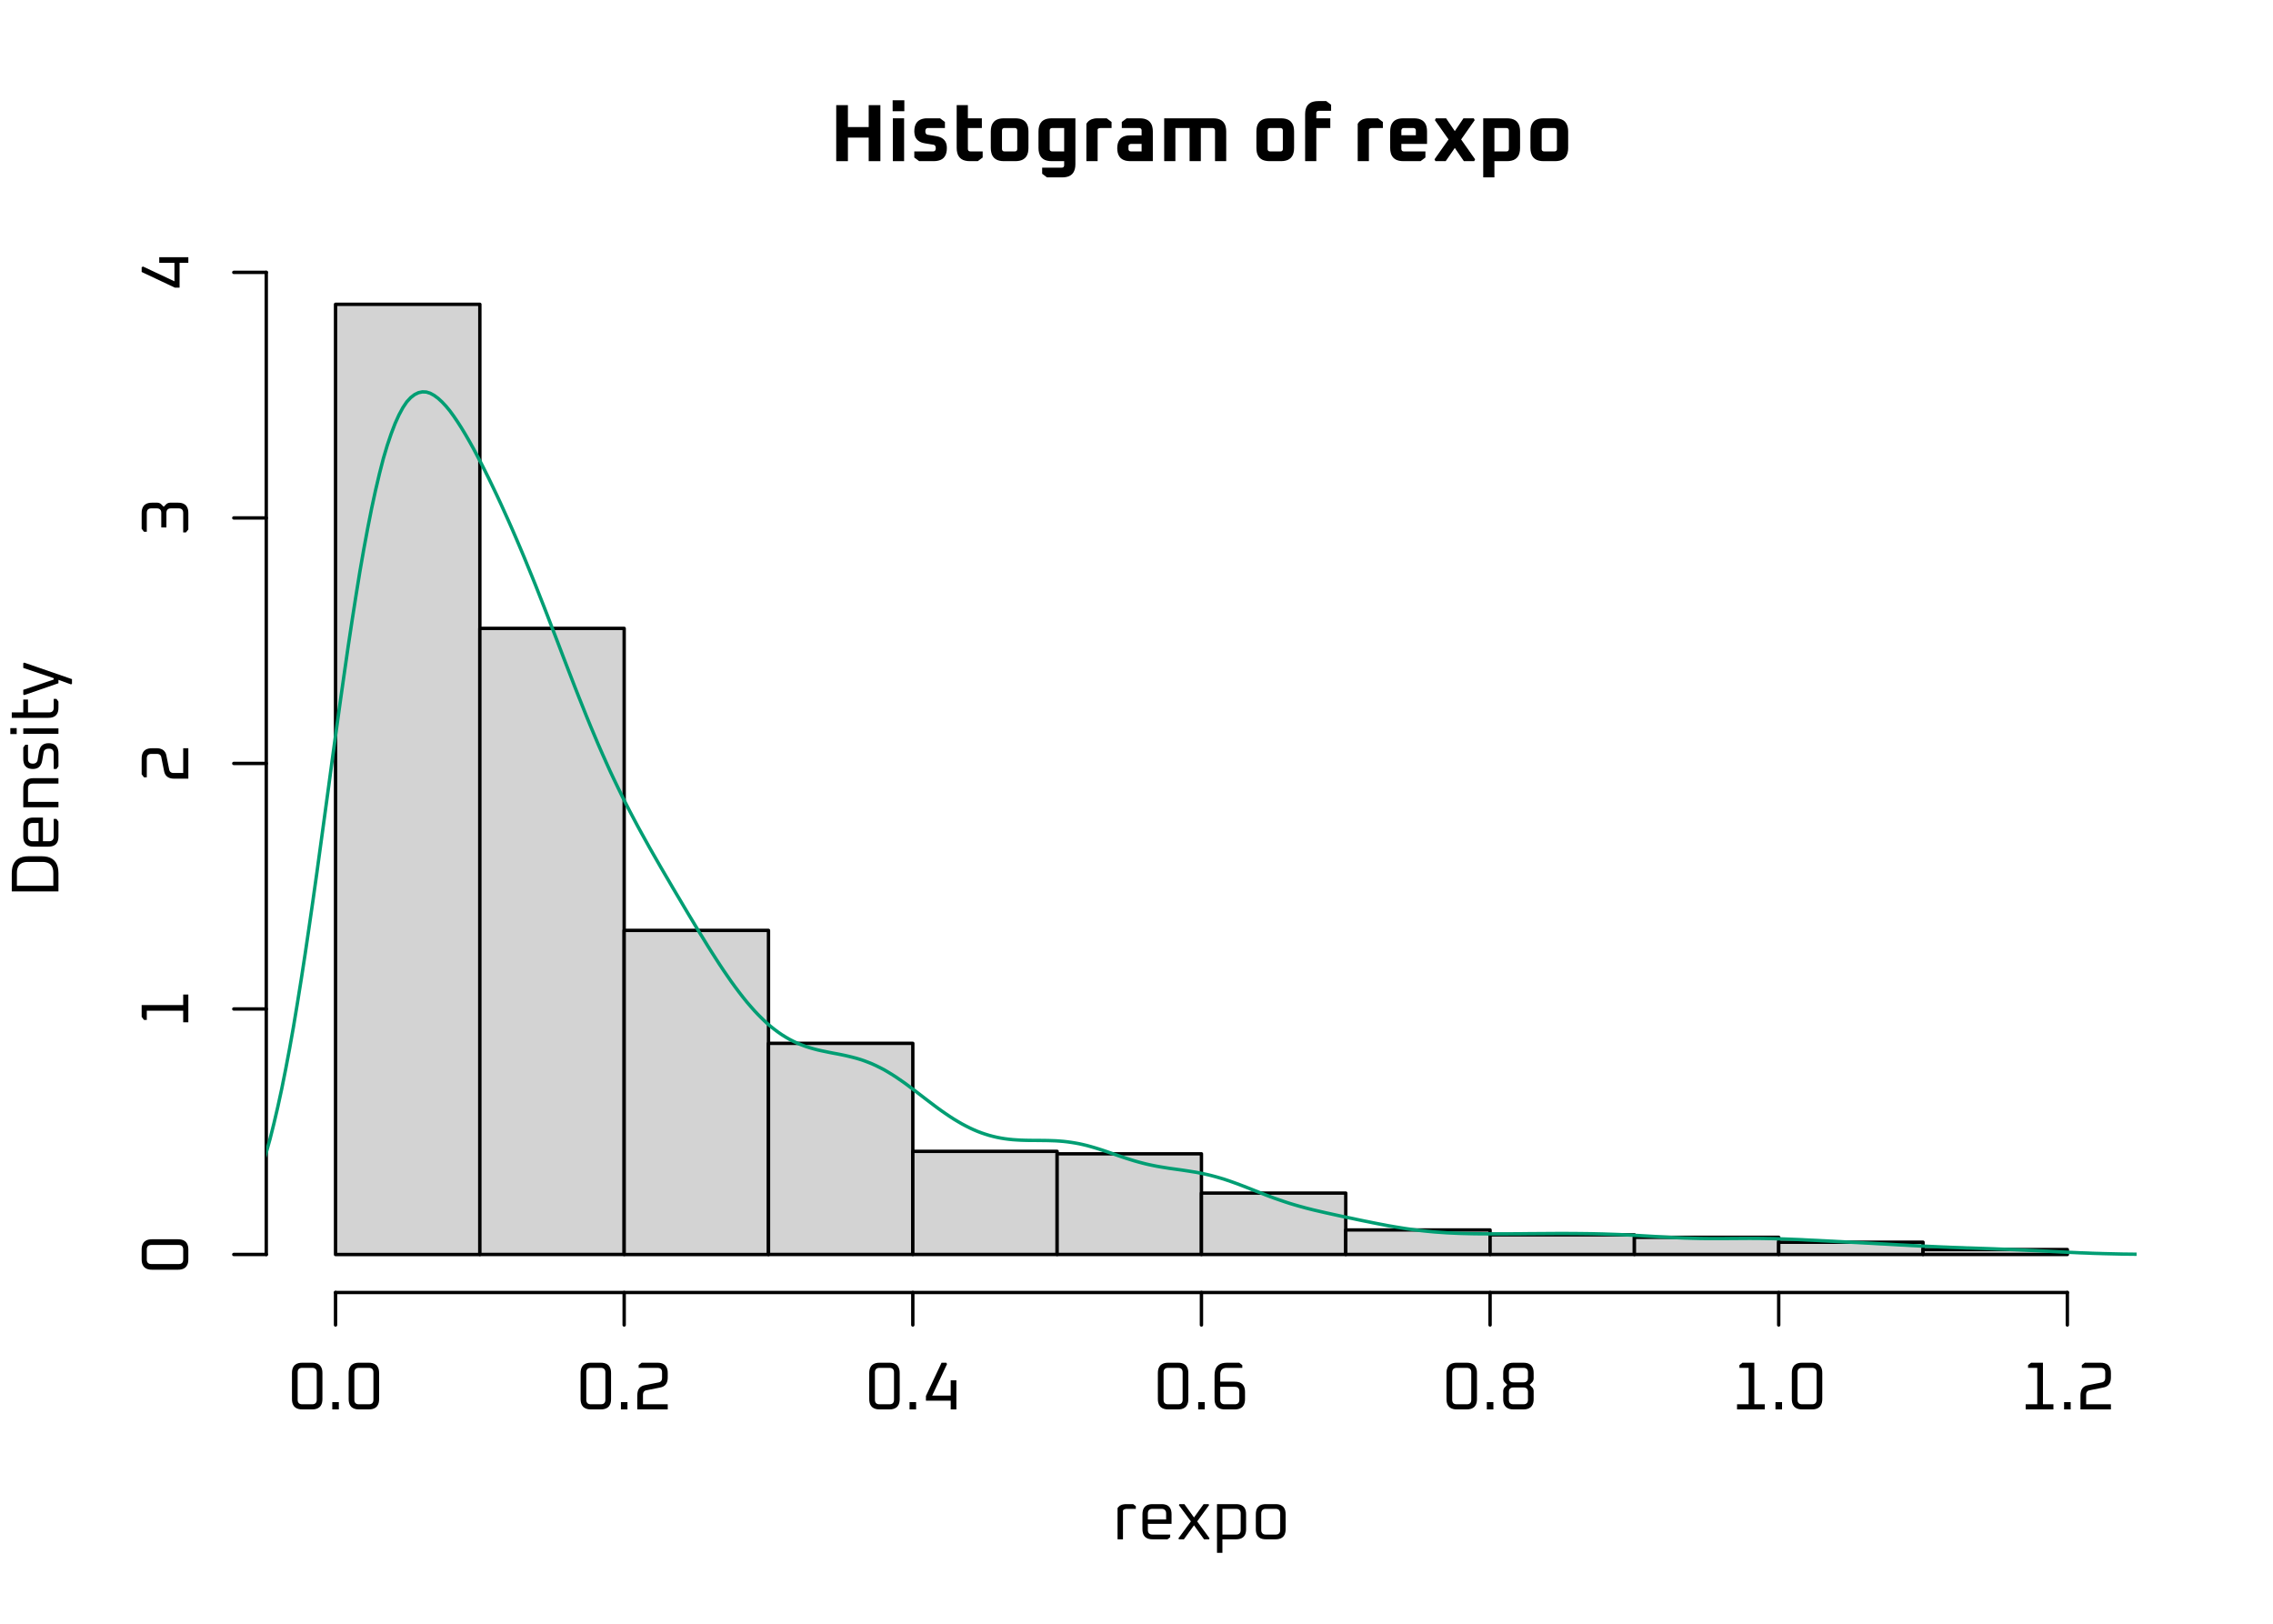 <?xml version='1.0' encoding='UTF-8' ?>
<svg xmlns='http://www.w3.org/2000/svg' xmlns:xlink='http://www.w3.org/1999/xlink' class='svglite' width='504.00pt' height='360.00pt' viewBox='0 0 504.00 360.00'>
<defs>
  <style type='text/css'><![CDATA[
    .svglite line, .svglite polyline, .svglite polygon, .svglite path, .svglite rect, .svglite circle {
      fill: none;
      stroke: #000000;
      stroke-linecap: round;
      stroke-linejoin: round;
      stroke-miterlimit: 10.00;
    }
  ]]></style>
</defs>
<rect width='100%' height='100%' style='stroke: none; fill: #FFFFFF;'/>
<defs>
  <clipPath id='cpMC4wMHw1MDQuMDB8MC4wMHwzNjAuMDA='>
    <rect x='0.00' y='0.00' width='504.00' height='360.00' />
  </clipPath>
</defs>
<g clip-path='url(#cpMC4wMHw1MDQuMDB8MC4wMHwzNjAuMDA=)'>
<path d='M 185.42 35.73 L 185.42 23.31 L 188.01 23.31 L 188.01 28.17 L 192.62 28.17 L 192.62 23.31 L 195.21 23.31 L 195.21 35.73 L 192.62 35.73 L 192.62 30.51 L 188.01 30.51 L 188.01 35.73 L 185.42 35.73 Z' style='fill-rule: evenodd; fill: #000000; stroke-width: 0.75; stroke: none;' />
<path d='M 197.93 24.66 L 197.93 22.23 L 200.52 22.23 L 200.52 24.66 L 197.93 24.66 ZM 197.98 35.73 L 197.98 26.23 L 200.47 26.23 L 200.47 35.73 L 197.98 35.73 Z' style='fill-rule: evenodd; fill: #000000; stroke-width: 0.75; stroke: none;' />
<path d='M 202.73 34.92 L 202.73 33.57 L 206.87 33.57 L 206.87 33.57 L 206.99 33.56 L 207.09 33.54 L 207.19 33.51 L 207.27 33.46 L 207.33 33.40 L 207.39 33.32 L 207.43 33.23 L 207.46 33.13 L 207.48 33.02 L 207.49 32.89 L 207.49 32.89 L 207.48 32.75 L 207.47 32.63 L 207.44 32.52 L 207.41 32.42 L 207.36 32.34 L 207.30 32.26 L 207.24 32.20 L 207.16 32.15 L 207.08 32.12 L 206.98 32.09 L 205.04 31.77 L 205.04 31.77 L 204.60 31.67 L 204.21 31.54 L 203.86 31.36 L 203.56 31.15 L 203.31 30.91 L 203.10 30.62 L 202.94 30.30 L 202.83 29.94 L 202.76 29.54 L 202.73 29.11 L 202.73 29.11 L 202.76 28.56 L 202.85 28.07 L 203.00 27.64 L 203.20 27.26 L 203.46 26.95 L 203.78 26.69 L 204.16 26.49 L 204.60 26.34 L 205.10 26.25 L 205.65 26.23 L 208.44 26.23 L 209.52 27.04 L 209.52 28.39 L 205.79 28.39 L 205.79 28.39 L 205.68 28.39 L 205.57 28.41 L 205.48 28.45 L 205.40 28.50 L 205.34 28.56 L 205.28 28.63 L 205.24 28.72 L 205.21 28.82 L 205.19 28.94 L 205.18 29.07 L 205.18 29.07 L 205.19 29.21 L 205.20 29.33 L 205.23 29.45 L 205.27 29.55 L 205.32 29.63 L 205.38 29.71 L 205.46 29.77 L 205.54 29.82 L 205.63 29.86 L 205.74 29.88 L 207.67 30.20 L 207.67 30.20 L 208.10 30.30 L 208.49 30.43 L 208.83 30.60 L 209.13 30.81 L 209.38 31.05 L 209.59 31.33 L 209.75 31.65 L 209.86 32.01 L 209.93 32.40 L 209.95 32.83 L 209.95 32.83 L 209.92 33.38 L 209.83 33.88 L 209.69 34.31 L 209.48 34.69 L 209.22 35.01 L 208.90 35.27 L 208.51 35.47 L 208.07 35.61 L 207.58 35.70 L 207.02 35.73 L 203.81 35.73 L 202.73 34.92 Z' style='fill-rule: evenodd; fill: #000000; stroke-width: 0.75; stroke: none;' />
<path d='M 212.13 32.81 L 212.13 23.31 L 214.61 23.31 L 214.61 26.23 L 217.71 26.23 L 217.71 28.39 L 214.61 28.39 L 214.61 32.99 L 214.61 32.99 L 214.62 33.10 L 214.64 33.20 L 214.67 33.29 L 214.71 33.36 L 214.76 33.43 L 214.82 33.48 L 214.90 33.52 L 214.98 33.55 L 215.08 33.56 L 215.19 33.57 L 217.89 33.57 L 217.89 34.92 L 216.81 35.73 L 215.05 35.73 L 215.05 35.73 L 214.49 35.70 L 214.00 35.61 L 213.56 35.47 L 213.18 35.26 L 212.86 35.00 L 212.60 34.68 L 212.39 34.30 L 212.25 33.86 L 212.16 33.37 L 212.13 32.81 Z' style='fill-rule: evenodd; fill: #000000; stroke-width: 0.75; stroke: none;' />
<path d='M 219.69 32.81 L 219.69 29.14 L 219.69 29.14 L 219.72 28.59 L 219.81 28.09 L 219.95 27.65 L 220.16 27.28 L 220.42 26.95 L 220.74 26.69 L 221.12 26.49 L 221.56 26.34 L 222.05 26.26 L 222.61 26.23 L 225.13 26.23 L 225.13 26.23 L 225.68 26.26 L 226.18 26.34 L 226.61 26.49 L 226.99 26.69 L 227.31 26.95 L 227.58 27.28 L 227.78 27.65 L 227.93 28.09 L 228.01 28.59 L 228.04 29.14 L 228.04 32.81 L 228.04 32.81 L 228.01 33.37 L 227.93 33.86 L 227.78 34.30 L 227.58 34.68 L 227.31 35.00 L 226.99 35.26 L 226.61 35.47 L 226.18 35.61 L 225.68 35.70 L 225.13 35.73 L 222.61 35.73 L 222.61 35.73 L 222.05 35.70 L 221.56 35.61 L 221.12 35.47 L 220.74 35.26 L 220.42 35.00 L 220.16 34.68 L 219.95 34.30 L 219.81 33.86 L 219.72 33.37 L 219.69 32.81 ZM 222.17 32.99 L 222.17 32.99 L 222.18 33.10 L 222.20 33.20 L 222.23 33.29 L 222.27 33.36 L 222.32 33.43 L 222.38 33.48 L 222.46 33.52 L 222.54 33.55 L 222.64 33.56 L 222.75 33.57 L 224.98 33.57 L 224.98 33.57 L 225.09 33.56 L 225.19 33.55 L 225.28 33.52 L 225.35 33.48 L 225.41 33.43 L 225.47 33.36 L 225.51 33.29 L 225.53 33.20 L 225.55 33.10 L 225.56 32.99 L 225.56 28.96 L 225.56 28.96 L 225.55 28.85 L 225.53 28.75 L 225.51 28.67 L 225.47 28.59 L 225.41 28.53 L 225.35 28.48 L 225.28 28.44 L 225.19 28.41 L 225.09 28.39 L 224.98 28.39 L 222.75 28.39 L 222.75 28.39 L 222.64 28.39 L 222.54 28.41 L 222.46 28.44 L 222.38 28.48 L 222.32 28.53 L 222.27 28.59 L 222.23 28.67 L 222.20 28.75 L 222.18 28.85 L 222.17 28.96 L 222.17 32.99 Z' style='fill-rule: evenodd; fill: #000000; stroke-width: 0.75; stroke: none;' />
<path d='M 230.27 32.81 L 230.27 29.14 L 230.27 29.14 L 230.30 28.59 L 230.39 28.09 L 230.54 27.65 L 230.74 27.28 L 231.00 26.95 L 231.32 26.69 L 231.70 26.49 L 232.14 26.34 L 232.64 26.26 L 233.19 26.23 L 238.45 26.23 L 238.45 36.41 L 238.45 36.41 L 238.42 36.97 L 238.33 37.46 L 238.18 37.90 L 237.98 38.28 L 237.72 38.60 L 237.40 38.86 L 237.02 39.07 L 236.58 39.21 L 236.08 39.30 L 235.53 39.33 L 232.16 39.33 L 231.08 38.52 L 231.08 37.17 L 235.39 37.17 L 235.39 37.17 L 235.50 37.16 L 235.59 37.15 L 235.68 37.12 L 235.75 37.08 L 235.82 37.03 L 235.87 36.96 L 235.91 36.89 L 235.94 36.80 L 235.96 36.70 L 235.96 36.59 L 235.96 35.73 L 233.19 35.73 L 233.19 35.73 L 232.64 35.70 L 232.14 35.61 L 231.70 35.47 L 231.32 35.26 L 231.00 35.00 L 230.74 34.68 L 230.54 34.30 L 230.39 33.86 L 230.30 33.37 L 230.27 32.81 ZM 232.76 32.99 L 232.76 32.99 L 232.76 33.10 L 232.78 33.20 L 232.81 33.29 L 232.85 33.36 L 232.90 33.43 L 232.97 33.48 L 233.04 33.52 L 233.13 33.55 L 233.22 33.56 L 233.33 33.57 L 235.96 33.57 L 235.96 28.39 L 233.33 28.39 L 233.33 28.39 L 233.22 28.39 L 233.13 28.41 L 233.04 28.44 L 232.97 28.48 L 232.90 28.53 L 232.85 28.59 L 232.81 28.67 L 232.78 28.75 L 232.76 28.85 L 232.76 28.96 L 232.76 32.99 Z' style='fill-rule: evenodd; fill: #000000; stroke-width: 0.75; stroke: none;' />
<path d='M 240.89 35.73 L 240.89 27.45 L 240.89 27.45 L 241.04 27.22 L 241.21 27.01 L 241.40 26.83 L 241.62 26.67 L 241.87 26.53 L 242.13 26.42 L 242.43 26.34 L 242.74 26.27 L 243.08 26.24 L 243.45 26.23 L 245.39 26.23 L 246.47 27.04 L 246.47 28.39 L 244.12 28.39 L 244.12 28.39 L 244.01 28.39 L 243.91 28.40 L 243.82 28.41 L 243.74 28.43 L 243.66 28.45 L 243.59 28.48 L 243.53 28.52 L 243.47 28.56 L 243.42 28.60 L 243.38 28.66 L 243.38 35.73 L 240.89 35.73 Z' style='fill-rule: evenodd; fill: #000000; stroke-width: 0.75; stroke: none;' />
<path d='M 250.65 35.73 L 250.65 35.73 L 250.10 35.70 L 249.60 35.62 L 249.16 35.47 L 248.78 35.27 L 248.46 35.01 L 248.20 34.70 L 248.00 34.33 L 247.85 33.90 L 247.76 33.41 L 247.73 32.87 L 247.73 32.87 L 247.76 32.32 L 247.85 31.84 L 248.00 31.41 L 248.20 31.04 L 248.46 30.72 L 248.78 30.46 L 249.16 30.26 L 249.60 30.12 L 250.10 30.03 L 250.65 30.01 L 253.13 30.01 L 253.13 28.96 L 253.13 28.96 L 253.13 28.85 L 253.11 28.75 L 253.08 28.67 L 253.04 28.59 L 252.99 28.53 L 252.93 28.48 L 252.85 28.44 L 252.77 28.41 L 252.67 28.39 L 252.56 28.39 L 248.74 28.39 L 248.74 27.04 L 249.82 26.23 L 252.70 26.23 L 252.70 26.23 L 253.26 26.26 L 253.75 26.34 L 254.19 26.49 L 254.57 26.69 L 254.89 26.95 L 255.15 27.28 L 255.36 27.65 L 255.50 28.09 L 255.59 28.59 L 255.62 29.14 L 255.62 35.73 L 250.65 35.73 ZM 250.22 32.99 L 250.22 32.99 L 250.22 33.10 L 250.24 33.20 L 250.27 33.29 L 250.31 33.36 L 250.36 33.43 L 250.43 33.48 L 250.50 33.52 L 250.59 33.55 L 250.68 33.56 L 250.79 33.57 L 253.13 33.57 L 253.13 31.91 L 250.79 31.91 L 250.79 31.91 L 250.68 31.92 L 250.59 31.94 L 250.50 31.97 L 250.43 32.01 L 250.36 32.06 L 250.31 32.12 L 250.27 32.20 L 250.24 32.28 L 250.22 32.38 L 250.22 32.49 L 250.22 32.99 Z' style='fill-rule: evenodd; fill: #000000; stroke-width: 0.75; stroke: none;' />
<path d='M 258.14 35.73 L 258.14 26.23 L 268.97 26.23 L 268.97 26.23 L 269.53 26.26 L 270.02 26.34 L 270.46 26.49 L 270.84 26.69 L 271.16 26.95 L 271.42 27.28 L 271.63 27.65 L 271.77 28.09 L 271.86 28.59 L 271.89 29.14 L 271.89 35.73 L 269.41 35.73 L 269.41 28.96 L 269.41 28.96 L 269.40 28.85 L 269.38 28.75 L 269.35 28.67 L 269.31 28.59 L 269.26 28.53 L 269.20 28.48 L 269.12 28.44 L 269.04 28.41 L 268.94 28.39 L 268.83 28.39 L 266.26 28.39 L 266.26 35.73 L 263.77 35.73 L 263.77 28.39 L 260.62 28.39 L 260.62 35.73 L 258.14 35.73 Z' style='fill-rule: evenodd; fill: #000000; stroke-width: 0.75; stroke: none;' />
<path d='M 278.59 32.81 L 278.59 29.14 L 278.59 29.14 L 278.62 28.59 L 278.70 28.09 L 278.85 27.65 L 279.05 27.28 L 279.31 26.95 L 279.64 26.69 L 280.01 26.49 L 280.45 26.34 L 280.95 26.26 L 281.50 26.23 L 284.02 26.23 L 284.02 26.23 L 284.58 26.26 L 285.07 26.34 L 285.51 26.49 L 285.89 26.69 L 286.21 26.95 L 286.47 27.28 L 286.68 27.65 L 286.82 28.09 L 286.91 28.59 L 286.94 29.14 L 286.94 32.81 L 286.94 32.81 L 286.91 33.37 L 286.82 33.86 L 286.68 34.30 L 286.47 34.68 L 286.21 35.00 L 285.89 35.26 L 285.51 35.47 L 285.07 35.61 L 284.58 35.70 L 284.02 35.73 L 281.50 35.73 L 281.50 35.73 L 280.95 35.70 L 280.45 35.61 L 280.01 35.47 L 279.64 35.26 L 279.31 35.00 L 279.05 34.68 L 278.85 34.30 L 278.70 33.86 L 278.62 33.37 L 278.59 32.81 ZM 281.07 32.99 L 281.07 32.99 L 281.08 33.10 L 281.09 33.20 L 281.12 33.29 L 281.16 33.36 L 281.21 33.43 L 281.28 33.48 L 281.35 33.52 L 281.44 33.55 L 281.54 33.56 L 281.65 33.57 L 283.88 33.57 L 283.88 33.57 L 283.99 33.56 L 284.09 33.55 L 284.17 33.52 L 284.25 33.48 L 284.31 33.43 L 284.36 33.36 L 284.40 33.29 L 284.43 33.20 L 284.45 33.10 L 284.45 32.99 L 284.45 28.96 L 284.45 28.96 L 284.45 28.85 L 284.43 28.75 L 284.40 28.67 L 284.36 28.59 L 284.31 28.53 L 284.25 28.48 L 284.17 28.44 L 284.09 28.41 L 283.99 28.39 L 283.88 28.39 L 281.65 28.39 L 281.65 28.39 L 281.54 28.39 L 281.44 28.41 L 281.35 28.44 L 281.28 28.48 L 281.21 28.53 L 281.16 28.59 L 281.12 28.67 L 281.09 28.75 L 281.08 28.85 L 281.07 28.96 L 281.07 32.99 Z' style='fill-rule: evenodd; fill: #000000; stroke-width: 0.75; stroke: none;' />
<path d='M 289.39 35.73 L 289.39 25.33 L 289.39 25.33 L 289.42 24.77 L 289.50 24.28 L 289.65 23.84 L 289.85 23.46 L 290.12 23.14 L 290.44 22.88 L 290.81 22.67 L 291.25 22.53 L 291.75 22.44 L 292.30 22.41 L 294.07 22.41 L 295.15 23.22 L 295.15 24.57 L 292.45 24.57 L 292.45 24.57 L 292.34 24.58 L 292.24 24.59 L 292.15 24.62 L 292.08 24.66 L 292.01 24.71 L 291.96 24.78 L 291.92 24.85 L 291.89 24.94 L 291.88 25.04 L 291.87 25.15 L 291.87 26.23 L 294.97 26.23 L 294.97 28.39 L 291.87 28.39 L 291.87 35.73 L 289.39 35.73 Z' style='fill-rule: evenodd; fill: #000000; stroke-width: 0.75; stroke: none;' />
<path d='M 301.05 35.73 L 301.05 27.45 L 301.05 27.45 L 301.20 27.22 L 301.37 27.01 L 301.56 26.83 L 301.78 26.67 L 302.02 26.53 L 302.29 26.42 L 302.58 26.34 L 302.90 26.27 L 303.24 26.24 L 303.61 26.23 L 305.55 26.23 L 306.63 27.04 L 306.63 28.39 L 304.27 28.39 L 304.27 28.39 L 304.17 28.39 L 304.07 28.40 L 303.98 28.41 L 303.89 28.43 L 303.82 28.45 L 303.75 28.48 L 303.68 28.52 L 303.63 28.56 L 303.58 28.60 L 303.53 28.66 L 303.53 35.73 L 301.05 35.73 Z' style='fill-rule: evenodd; fill: #000000; stroke-width: 0.75; stroke: none;' />
<path d='M 308.25 32.81 L 308.25 29.14 L 308.25 29.14 L 308.28 28.59 L 308.37 28.09 L 308.51 27.65 L 308.72 27.28 L 308.98 26.95 L 309.30 26.69 L 309.68 26.49 L 310.12 26.34 L 310.61 26.26 L 311.17 26.23 L 313.51 26.23 L 313.51 26.23 L 314.06 26.26 L 314.56 26.34 L 314.99 26.49 L 315.37 26.69 L 315.69 26.95 L 315.96 27.28 L 316.16 27.65 L 316.31 28.09 L 316.39 28.59 L 316.42 29.14 L 316.42 31.90 L 310.73 31.90 L 310.73 32.99 L 310.73 32.99 L 310.74 33.10 L 310.76 33.20 L 310.79 33.29 L 310.83 33.36 L 310.88 33.43 L 310.94 33.48 L 311.02 33.52 L 311.10 33.55 L 311.20 33.56 L 311.31 33.57 L 316.06 33.57 L 316.06 34.92 L 314.98 35.73 L 311.17 35.73 L 311.17 35.73 L 310.61 35.70 L 310.12 35.61 L 309.68 35.47 L 309.30 35.26 L 308.98 35.00 L 308.72 34.68 L 308.51 34.30 L 308.37 33.86 L 308.28 33.37 L 308.25 32.81 ZM 310.73 29.99 L 313.94 29.99 L 313.94 28.96 L 313.94 28.96 L 313.93 28.85 L 313.91 28.75 L 313.89 28.67 L 313.85 28.59 L 313.79 28.53 L 313.73 28.48 L 313.66 28.44 L 313.57 28.41 L 313.47 28.39 L 313.36 28.39 L 311.31 28.39 L 311.31 28.39 L 311.20 28.39 L 311.10 28.41 L 311.02 28.44 L 310.94 28.48 L 310.88 28.53 L 310.83 28.59 L 310.79 28.67 L 310.76 28.75 L 310.74 28.85 L 310.73 28.96 L 310.73 29.99 Z' style='fill-rule: evenodd; fill: #000000; stroke-width: 0.75; stroke: none;' />
<path d='M 318.08 35.32 L 321.19 30.92 L 318.17 26.64 L 318.37 26.23 L 320.65 26.23 L 322.58 29.07 L 324.50 26.23 L 326.79 26.23 L 326.99 26.64 L 323.98 30.92 L 327.08 35.32 L 326.88 35.73 L 324.59 35.73 L 322.58 32.80 L 320.56 35.73 L 318.28 35.73 L 318.08 35.32 Z' style='fill-rule: evenodd; fill: #000000; stroke-width: 0.75; stroke: none;' />
<path d='M 328.88 39.33 L 328.88 26.23 L 334.13 26.23 L 334.13 26.23 L 334.69 26.26 L 335.18 26.34 L 335.62 26.49 L 336.00 26.69 L 336.32 26.95 L 336.58 27.28 L 336.79 27.65 L 336.93 28.09 L 337.02 28.59 L 337.05 29.14 L 337.05 32.81 L 337.05 32.81 L 337.02 33.37 L 336.93 33.86 L 336.79 34.30 L 336.58 34.68 L 336.32 35.00 L 336.00 35.26 L 335.62 35.47 L 335.18 35.61 L 334.69 35.70 L 334.13 35.73 L 331.36 35.73 L 331.36 39.33 L 328.88 39.33 ZM 331.36 33.57 L 333.99 33.57 L 333.99 33.57 L 334.10 33.56 L 334.20 33.55 L 334.28 33.52 L 334.36 33.48 L 334.42 33.43 L 334.47 33.36 L 334.51 33.29 L 334.54 33.20 L 334.56 33.10 L 334.57 32.99 L 334.57 28.96 L 334.57 28.96 L 334.56 28.85 L 334.54 28.75 L 334.51 28.67 L 334.47 28.59 L 334.42 28.53 L 334.36 28.48 L 334.28 28.44 L 334.20 28.41 L 334.10 28.39 L 333.99 28.39 L 331.36 28.39 L 331.36 33.57 Z' style='fill-rule: evenodd; fill: #000000; stroke-width: 0.75; stroke: none;' />
<path d='M 339.35 32.81 L 339.35 29.14 L 339.35 29.14 L 339.38 28.59 L 339.47 28.09 L 339.62 27.65 L 339.82 27.28 L 340.08 26.95 L 340.40 26.69 L 340.78 26.49 L 341.22 26.34 L 341.72 26.26 L 342.27 26.23 L 344.79 26.23 L 344.79 26.23 L 345.34 26.26 L 345.84 26.34 L 346.28 26.49 L 346.66 26.69 L 346.98 26.95 L 347.24 27.28 L 347.44 27.65 L 347.59 28.09 L 347.68 28.59 L 347.71 29.14 L 347.71 32.81 L 347.71 32.81 L 347.68 33.37 L 347.59 33.86 L 347.44 34.30 L 347.24 34.68 L 346.98 35.00 L 346.66 35.26 L 346.28 35.47 L 345.84 35.61 L 345.34 35.70 L 344.79 35.73 L 342.27 35.73 L 342.27 35.73 L 341.72 35.70 L 341.22 35.61 L 340.78 35.47 L 340.40 35.26 L 340.08 35.00 L 339.82 34.68 L 339.62 34.30 L 339.47 33.86 L 339.38 33.37 L 339.35 32.81 ZM 341.84 32.99 L 341.84 32.99 L 341.84 33.10 L 341.86 33.20 L 341.89 33.29 L 341.93 33.36 L 341.98 33.43 L 342.05 33.48 L 342.12 33.52 L 342.21 33.55 L 342.30 33.56 L 342.41 33.57 L 344.65 33.57 L 344.65 33.57 L 344.76 33.56 L 344.85 33.55 L 344.94 33.52 L 345.01 33.48 L 345.08 33.43 L 345.13 33.36 L 345.17 33.29 L 345.20 33.20 L 345.22 33.10 L 345.22 32.99 L 345.22 28.96 L 345.22 28.96 L 345.22 28.85 L 345.20 28.75 L 345.17 28.67 L 345.13 28.59 L 345.08 28.53 L 345.01 28.48 L 344.94 28.44 L 344.85 28.41 L 344.76 28.39 L 344.65 28.39 L 342.41 28.39 L 342.41 28.39 L 342.30 28.39 L 342.21 28.41 L 342.12 28.44 L 342.05 28.48 L 341.98 28.53 L 341.93 28.59 L 341.89 28.67 L 341.86 28.75 L 341.84 28.85 L 341.84 28.96 L 341.84 32.99 Z' style='fill-rule: evenodd; fill: #000000; stroke-width: 0.75; stroke: none;' />
<path d='M 247.80 341.28 L 247.80 334.38 L 247.80 334.38 L 247.91 334.21 L 248.05 334.06 L 248.20 333.92 L 248.36 333.80 L 248.55 333.71 L 248.75 333.62 L 248.98 333.56 L 249.22 333.52 L 249.47 333.49 L 249.75 333.48 L 251.25 333.48 L 251.85 333.93 L 251.85 334.53 L 249.91 334.53 L 249.91 334.53 L 249.79 334.53 L 249.68 334.54 L 249.57 334.56 L 249.47 334.59 L 249.37 334.62 L 249.28 334.65 L 249.20 334.70 L 249.13 334.75 L 249.06 334.81 L 249.00 334.88 L 249.00 341.28 L 247.80 341.28 Z' style='fill-rule: evenodd; fill: #000000; stroke-width: 0.75; stroke: none;' />
<path d='M 253.32 339.03 L 253.32 335.73 L 253.32 335.73 L 253.34 335.30 L 253.41 334.92 L 253.52 334.58 L 253.68 334.29 L 253.88 334.04 L 254.13 333.84 L 254.42 333.68 L 254.76 333.57 L 255.14 333.50 L 255.57 333.48 L 257.52 333.48 L 257.52 333.48 L 257.95 333.50 L 258.33 333.57 L 258.67 333.68 L 258.96 333.84 L 259.21 334.04 L 259.41 334.29 L 259.57 334.58 L 259.68 334.92 L 259.75 335.30 L 259.77 335.73 L 259.77 337.85 L 254.52 337.85 L 254.52 339.18 L 254.52 339.18 L 254.53 339.38 L 254.56 339.56 L 254.61 339.72 L 254.69 339.85 L 254.78 339.97 L 254.90 340.06 L 255.03 340.14 L 255.19 340.19 L 255.37 340.22 L 255.57 340.23 L 259.47 340.23 L 259.47 340.83 L 258.87 341.28 L 255.57 341.28 L 255.57 341.28 L 255.14 341.26 L 254.76 341.19 L 254.42 341.08 L 254.13 340.92 L 253.88 340.72 L 253.68 340.47 L 253.52 340.18 L 253.41 339.84 L 253.34 339.46 L 253.32 339.03 ZM 254.52 336.87 L 258.57 336.87 L 258.57 335.58 L 258.57 335.58 L 258.56 335.38 L 258.53 335.20 L 258.48 335.04 L 258.40 334.91 L 258.31 334.79 L 258.19 334.70 L 258.06 334.62 L 257.90 334.57 L 257.72 334.54 L 257.52 334.53 L 255.57 334.53 L 255.57 334.53 L 255.37 334.54 L 255.19 334.57 L 255.03 334.62 L 254.90 334.70 L 254.78 334.79 L 254.69 334.91 L 254.61 335.04 L 254.56 335.20 L 254.53 335.38 L 254.52 335.58 L 254.52 336.87 Z' style='fill-rule: evenodd; fill: #000000; stroke-width: 0.75; stroke: none;' />
<path d='M 261.30 341.06 L 264.06 337.31 L 261.40 333.71 L 261.51 333.48 L 262.62 333.48 L 264.75 336.44 L 266.88 333.48 L 267.99 333.48 L 268.09 333.71 L 265.45 337.31 L 268.20 341.06 L 268.09 341.28 L 266.98 341.28 L 264.75 338.18 L 262.51 341.28 L 261.40 341.28 L 261.30 341.06 Z' style='fill-rule: evenodd; fill: #000000; stroke-width: 0.75; stroke: none;' />
<path d='M 269.85 344.28 L 269.85 333.48 L 274.05 333.48 L 274.05 333.48 L 274.48 333.50 L 274.86 333.57 L 275.20 333.68 L 275.49 333.84 L 275.74 334.04 L 275.94 334.29 L 276.10 334.58 L 276.21 334.92 L 276.28 335.30 L 276.30 335.73 L 276.30 339.03 L 276.30 339.03 L 276.28 339.46 L 276.21 339.84 L 276.10 340.18 L 275.94 340.47 L 275.74 340.72 L 275.49 340.92 L 275.20 341.08 L 274.86 341.19 L 274.48 341.26 L 274.05 341.28 L 271.05 341.28 L 271.05 344.28 L 269.85 344.28 ZM 271.05 340.23 L 274.05 340.23 L 274.05 340.23 L 274.25 340.22 L 274.43 340.19 L 274.59 340.14 L 274.72 340.06 L 274.84 339.97 L 274.93 339.85 L 275.01 339.72 L 275.06 339.56 L 275.09 339.38 L 275.10 339.18 L 275.10 335.58 L 275.10 335.58 L 275.09 335.38 L 275.06 335.20 L 275.01 335.04 L 274.93 334.91 L 274.84 334.79 L 274.72 334.70 L 274.59 334.62 L 274.43 334.57 L 274.25 334.54 L 274.05 334.53 L 271.05 334.53 L 271.05 340.23 Z' style='fill-rule: evenodd; fill: #000000; stroke-width: 0.75; stroke: none;' />
<path d='M 278.46 339.03 L 278.46 335.73 L 278.46 335.73 L 278.48 335.30 L 278.55 334.92 L 278.66 334.58 L 278.82 334.29 L 279.02 334.04 L 279.27 333.84 L 279.56 333.68 L 279.90 333.57 L 280.28 333.50 L 280.71 333.48 L 282.81 333.48 L 282.81 333.48 L 283.24 333.50 L 283.62 333.57 L 283.96 333.68 L 284.25 333.84 L 284.50 334.04 L 284.70 334.29 L 284.86 334.58 L 284.97 334.92 L 285.04 335.30 L 285.06 335.73 L 285.06 339.03 L 285.06 339.03 L 285.04 339.46 L 284.97 339.84 L 284.86 340.18 L 284.70 340.47 L 284.50 340.72 L 284.25 340.92 L 283.96 341.08 L 283.62 341.19 L 283.24 341.26 L 282.81 341.28 L 280.71 341.28 L 280.71 341.28 L 280.28 341.26 L 279.90 341.19 L 279.56 341.08 L 279.27 340.92 L 279.02 340.72 L 278.82 340.47 L 278.66 340.18 L 278.55 339.84 L 278.48 339.46 L 278.46 339.03 ZM 279.66 339.18 L 279.66 339.18 L 279.67 339.38 L 279.70 339.56 L 279.75 339.72 L 279.83 339.85 L 279.92 339.97 L 280.04 340.06 L 280.17 340.14 L 280.33 340.19 L 280.51 340.22 L 280.71 340.23 L 282.81 340.23 L 282.81 340.23 L 283.01 340.22 L 283.19 340.19 L 283.35 340.14 L 283.48 340.06 L 283.60 339.97 L 283.69 339.85 L 283.77 339.72 L 283.82 339.56 L 283.85 339.38 L 283.86 339.18 L 283.86 335.58 L 283.86 335.58 L 283.85 335.38 L 283.82 335.20 L 283.77 335.04 L 283.69 334.91 L 283.60 334.79 L 283.48 334.70 L 283.35 334.62 L 283.19 334.57 L 283.01 334.54 L 282.81 334.53 L 280.71 334.53 L 280.71 334.53 L 280.51 334.54 L 280.33 334.57 L 280.17 334.62 L 280.04 334.70 L 279.92 334.79 L 279.83 334.91 L 279.75 335.04 L 279.70 335.20 L 279.67 335.38 L 279.66 335.58 L 279.66 339.18 Z' style='fill-rule: evenodd; fill: #000000; stroke-width: 0.75; stroke: none;' />
<path d='M 12.96 197.64 L 2.61 197.64 L 2.61 193.59 L 2.61 193.59 L 2.65 192.88 L 2.76 192.24 L 2.95 191.68 L 3.21 191.19 L 3.55 190.78 L 3.96 190.44 L 4.45 190.18 L 5.01 189.99 L 5.65 189.88 L 6.36 189.84 L 9.21 189.84 L 9.21 189.84 L 9.92 189.88 L 10.56 189.99 L 11.12 190.18 L 11.61 190.44 L 12.02 190.78 L 12.36 191.19 L 12.62 191.68 L 12.81 192.24 L 12.92 192.88 L 12.96 193.59 L 12.96 197.64 ZM 11.82 196.38 L 11.82 193.51 L 11.82 193.51 L 11.80 193.06 L 11.72 192.65 L 11.60 192.28 L 11.43 191.97 L 11.22 191.70 L 10.95 191.49 L 10.64 191.32 L 10.27 191.20 L 9.86 191.12 L 9.40 191.10 L 6.16 191.10 L 6.16 191.10 L 5.71 191.12 L 5.30 191.20 L 4.93 191.32 L 4.62 191.49 L 4.35 191.70 L 4.14 191.97 L 3.97 192.28 L 3.85 192.65 L 3.77 193.06 L 3.75 193.51 L 3.75 196.38 L 11.82 196.38 Z' style='fill-rule: evenodd; fill: #000000; stroke-width: 0.75; stroke: none;' />
<path d='M 10.71 187.71 L 7.41 187.71 L 7.41 187.71 L 6.98 187.69 L 6.60 187.62 L 6.26 187.51 L 5.97 187.35 L 5.72 187.15 L 5.52 186.90 L 5.36 186.61 L 5.25 186.27 L 5.18 185.89 L 5.16 185.46 L 5.16 183.51 L 5.16 183.51 L 5.18 183.08 L 5.25 182.70 L 5.36 182.36 L 5.52 182.07 L 5.72 181.82 L 5.97 181.62 L 6.26 181.46 L 6.60 181.35 L 6.98 181.28 L 7.41 181.26 L 9.52 181.26 L 9.52 186.51 L 10.86 186.51 L 10.86 186.51 L 11.06 186.50 L 11.24 186.47 L 11.40 186.42 L 11.53 186.34 L 11.65 186.25 L 11.74 186.13 L 11.82 186.00 L 11.87 185.84 L 11.90 185.66 L 11.91 185.46 L 11.91 181.56 L 12.51 181.56 L 12.96 182.16 L 12.96 185.46 L 12.96 185.46 L 12.94 185.89 L 12.87 186.27 L 12.76 186.61 L 12.60 186.90 L 12.40 187.15 L 12.15 187.35 L 11.86 187.51 L 11.52 187.62 L 11.14 187.69 L 10.71 187.71 ZM 8.55 186.51 L 8.55 182.46 L 7.26 182.46 L 7.26 182.46 L 7.06 182.47 L 6.88 182.50 L 6.72 182.55 L 6.59 182.63 L 6.47 182.72 L 6.38 182.84 L 6.30 182.97 L 6.25 183.13 L 6.22 183.31 L 6.21 183.51 L 6.21 185.46 L 6.21 185.46 L 6.22 185.66 L 6.25 185.84 L 6.30 186.00 L 6.38 186.13 L 6.47 186.25 L 6.59 186.34 L 6.72 186.42 L 6.88 186.47 L 7.06 186.50 L 7.26 186.51 L 8.55 186.51 Z' style='fill-rule: evenodd; fill: #000000; stroke-width: 0.75; stroke: none;' />
<path d='M 12.96 178.98 L 5.16 178.98 L 5.16 174.78 L 5.16 174.78 L 5.18 174.35 L 5.25 173.97 L 5.36 173.63 L 5.52 173.34 L 5.72 173.09 L 5.97 172.89 L 6.26 172.73 L 6.60 172.62 L 6.98 172.55 L 7.41 172.53 L 12.96 172.53 L 12.96 173.73 L 7.26 173.73 L 7.26 173.73 L 7.06 173.74 L 6.88 173.77 L 6.72 173.82 L 6.59 173.90 L 6.47 173.99 L 6.38 174.11 L 6.30 174.24 L 6.25 174.40 L 6.22 174.58 L 6.21 174.78 L 6.21 177.78 L 12.96 177.78 L 12.96 178.98 Z' style='fill-rule: evenodd; fill: #000000; stroke-width: 0.75; stroke: none;' />
<path d='M 12.51 170.49 L 11.91 170.49 L 11.91 167.02 L 11.91 167.02 L 11.90 166.83 L 11.87 166.65 L 11.82 166.50 L 11.74 166.36 L 11.65 166.25 L 11.53 166.16 L 11.40 166.08 L 11.24 166.03 L 11.06 166.00 L 10.86 165.99 L 10.86 165.99 L 10.66 166.00 L 10.47 166.02 L 10.30 166.06 L 10.16 166.12 L 10.03 166.20 L 9.92 166.29 L 9.82 166.39 L 9.75 166.52 L 9.70 166.66 L 9.66 166.82 L 9.36 168.60 L 9.36 168.60 L 9.28 168.96 L 9.18 169.28 L 9.04 169.56 L 8.88 169.81 L 8.69 170.02 L 8.47 170.19 L 8.22 170.32 L 7.94 170.41 L 7.64 170.47 L 7.30 170.49 L 7.30 170.49 L 6.90 170.47 L 6.53 170.40 L 6.21 170.29 L 5.93 170.13 L 5.70 169.93 L 5.50 169.68 L 5.35 169.39 L 5.25 169.05 L 5.18 168.67 L 5.16 168.24 L 5.16 165.73 L 5.61 165.13 L 6.21 165.13 L 6.21 168.25 L 6.21 168.25 L 6.22 168.45 L 6.25 168.63 L 6.30 168.79 L 6.38 168.93 L 6.47 169.04 L 6.59 169.14 L 6.72 169.21 L 6.88 169.26 L 7.06 169.29 L 7.26 169.31 L 7.26 169.30 L 7.44 169.30 L 7.61 169.27 L 7.76 169.23 L 7.89 169.16 L 8.01 169.08 L 8.11 168.99 L 8.19 168.87 L 8.26 168.74 L 8.32 168.59 L 8.35 168.42 L 8.65 166.63 L 8.65 166.63 L 8.73 166.28 L 8.84 165.97 L 8.97 165.69 L 9.14 165.44 L 9.34 165.24 L 9.57 165.07 L 9.83 164.94 L 10.12 164.85 L 10.45 164.79 L 10.80 164.78 L 10.80 164.77 L 11.21 164.80 L 11.58 164.87 L 11.90 164.98 L 12.18 165.14 L 12.42 165.34 L 12.61 165.60 L 12.77 165.89 L 12.87 166.23 L 12.94 166.62 L 12.96 167.06 L 12.96 169.89 L 12.51 170.49 Z' style='fill-rule: evenodd; fill: #000000; stroke-width: 0.75; stroke: none;' />
<path d='M 3.70 162.75 L 2.29 162.75 L 2.29 161.43 L 3.70 161.43 L 3.70 162.75 ZM 12.96 162.69 L 5.16 162.69 L 5.16 161.49 L 12.96 161.49 L 12.96 162.69 Z' style='fill-rule: evenodd; fill: #000000; stroke-width: 0.75; stroke: none;' />
<path d='M 10.71 159.15 L 2.61 159.15 L 2.61 157.95 L 5.16 157.95 L 5.16 155.10 L 6.21 155.10 L 6.21 157.95 L 10.86 157.95 L 10.86 157.95 L 11.06 157.94 L 11.24 157.91 L 11.40 157.86 L 11.53 157.78 L 11.65 157.69 L 11.74 157.57 L 11.82 157.44 L 11.87 157.28 L 11.90 157.10 L 11.91 156.90 L 11.91 154.95 L 12.51 154.95 L 12.96 155.55 L 12.96 156.90 L 12.96 156.90 L 12.94 157.33 L 12.87 157.71 L 12.76 158.05 L 12.60 158.34 L 12.40 158.59 L 12.15 158.79 L 11.86 158.95 L 11.52 159.06 L 11.14 159.13 L 10.71 159.15 Z' style='fill-rule: evenodd; fill: #000000; stroke-width: 0.75; stroke: none;' />
<path d='M 5.37 154.11 L 5.16 153.97 L 5.16 152.94 L 11.91 150.66 L 11.91 150.36 L 5.16 148.08 L 5.16 147.04 L 5.37 146.91 L 15.96 150.57 L 15.96 151.60 L 15.75 151.74 L 12.96 150.73 L 12.96 151.48 L 5.37 154.11 Z' style='fill-rule: evenodd; fill: #000000; stroke-width: 0.75; stroke: none;' />
<line x1='74.40' y1='286.56' x2='458.40' y2='286.56' style='stroke-width: 0.75;' />
<line x1='74.40' y1='286.56' x2='74.40' y2='293.76' style='stroke-width: 0.75;' />
<line x1='138.40' y1='286.56' x2='138.40' y2='293.76' style='stroke-width: 0.75;' />
<line x1='202.40' y1='286.56' x2='202.40' y2='293.76' style='stroke-width: 0.75;' />
<line x1='266.40' y1='286.56' x2='266.40' y2='293.76' style='stroke-width: 0.75;' />
<line x1='330.40' y1='286.56' x2='330.40' y2='293.76' style='stroke-width: 0.75;' />
<line x1='394.40' y1='286.56' x2='394.40' y2='293.76' style='stroke-width: 0.75;' />
<line x1='458.40' y1='286.56' x2='458.40' y2='293.76' style='stroke-width: 0.75;' />
<path d='M 64.74 310.19 L 64.74 304.43 L 64.74 304.43 L 64.76 303.99 L 64.83 303.60 L 64.95 303.25 L 65.11 302.96 L 65.31 302.70 L 65.57 302.50 L 65.86 302.34 L 66.21 302.22 L 66.60 302.15 L 67.03 302.13 L 69.19 302.13 L 69.19 302.13 L 69.63 302.15 L 70.02 302.22 L 70.37 302.34 L 70.66 302.50 L 70.92 302.70 L 71.12 302.96 L 71.28 303.25 L 71.40 303.60 L 71.47 303.99 L 71.49 304.43 L 71.49 310.19 L 71.49 310.19 L 71.47 310.62 L 71.40 311.01 L 71.28 311.36 L 71.12 311.65 L 70.92 311.91 L 70.66 312.11 L 70.37 312.27 L 70.02 312.39 L 69.63 312.46 L 69.19 312.48 L 67.03 312.48 L 67.03 312.48 L 66.60 312.46 L 66.21 312.39 L 65.86 312.27 L 65.57 312.11 L 65.31 311.91 L 65.11 311.65 L 64.95 311.36 L 64.83 311.01 L 64.76 310.62 L 64.74 310.19 ZM 66.00 310.32 L 66.00 310.32 L 66.01 310.51 L 66.04 310.69 L 66.09 310.84 L 66.16 310.97 L 66.25 311.09 L 66.37 311.18 L 66.50 311.25 L 66.65 311.30 L 66.83 311.33 L 67.02 311.34 L 69.21 311.34 L 69.21 311.34 L 69.40 311.33 L 69.58 311.30 L 69.73 311.25 L 69.86 311.18 L 69.97 311.09 L 70.07 310.97 L 70.14 310.84 L 70.19 310.69 L 70.22 310.51 L 70.23 310.32 L 70.23 304.29 L 70.23 304.29 L 70.22 304.10 L 70.19 303.92 L 70.14 303.77 L 70.07 303.64 L 69.97 303.53 L 69.86 303.43 L 69.73 303.36 L 69.58 303.31 L 69.40 303.28 L 69.21 303.27 L 67.02 303.27 L 67.02 303.27 L 66.83 303.28 L 66.65 303.31 L 66.50 303.36 L 66.37 303.43 L 66.25 303.53 L 66.16 303.64 L 66.09 303.77 L 66.04 303.92 L 66.01 304.10 L 66.00 304.29 L 66.00 310.32 Z' style='fill-rule: evenodd; fill: #000000; stroke-width: 0.75; stroke: none;' />
<path d='M 73.68 312.48 L 73.68 310.86 L 75.13 310.86 L 75.13 312.48 L 73.68 312.48 Z' style='fill-rule: evenodd; fill: #000000; stroke-width: 0.75; stroke: none;' />
<path d='M 77.31 310.19 L 77.31 304.43 L 77.31 304.43 L 77.33 303.99 L 77.40 303.60 L 77.52 303.25 L 77.68 302.96 L 77.88 302.70 L 78.14 302.50 L 78.43 302.34 L 78.78 302.22 L 79.17 302.15 L 79.61 302.13 L 81.76 302.13 L 81.76 302.13 L 82.20 302.15 L 82.59 302.22 L 82.94 302.34 L 83.23 302.50 L 83.49 302.70 L 83.69 302.96 L 83.85 303.25 L 83.97 303.60 L 84.04 303.99 L 84.06 304.43 L 84.06 310.19 L 84.06 310.19 L 84.04 310.62 L 83.97 311.01 L 83.85 311.36 L 83.69 311.65 L 83.49 311.91 L 83.23 312.11 L 82.94 312.27 L 82.59 312.39 L 82.20 312.46 L 81.77 312.48 L 79.60 312.48 L 79.60 312.48 L 79.17 312.46 L 78.78 312.39 L 78.43 312.27 L 78.14 312.11 L 77.88 311.91 L 77.68 311.65 L 77.52 311.36 L 77.40 311.01 L 77.33 310.62 L 77.31 310.19 ZM 78.57 310.32 L 78.57 310.32 L 78.58 310.51 L 78.61 310.69 L 78.66 310.84 L 78.73 310.97 L 78.83 311.09 L 78.94 311.18 L 79.07 311.25 L 79.22 311.30 L 79.40 311.33 L 79.59 311.34 L 81.78 311.34 L 81.78 311.34 L 81.97 311.33 L 82.15 311.30 L 82.30 311.25 L 82.43 311.18 L 82.55 311.09 L 82.64 310.97 L 82.71 310.84 L 82.76 310.69 L 82.79 310.51 L 82.80 310.32 L 82.80 304.29 L 82.80 304.29 L 82.79 304.10 L 82.76 303.92 L 82.71 303.77 L 82.64 303.64 L 82.55 303.53 L 82.43 303.43 L 82.30 303.36 L 82.15 303.31 L 81.97 303.28 L 81.78 303.27 L 79.59 303.27 L 79.59 303.27 L 79.40 303.28 L 79.22 303.31 L 79.07 303.36 L 78.94 303.43 L 78.83 303.53 L 78.73 303.64 L 78.66 303.77 L 78.61 303.92 L 78.58 304.10 L 78.57 304.29 L 78.57 310.32 Z' style='fill-rule: evenodd; fill: #000000; stroke-width: 0.75; stroke: none;' />
<path d='M 128.74 310.19 L 128.74 304.43 L 128.74 304.43 L 128.76 303.99 L 128.83 303.60 L 128.95 303.25 L 129.11 302.96 L 129.31 302.70 L 129.57 302.50 L 129.86 302.34 L 130.21 302.22 L 130.60 302.15 L 131.03 302.13 L 133.19 302.13 L 133.19 302.13 L 133.63 302.15 L 134.02 302.22 L 134.37 302.34 L 134.66 302.50 L 134.92 302.70 L 135.12 302.96 L 135.28 303.25 L 135.40 303.60 L 135.47 303.99 L 135.49 304.43 L 135.49 310.19 L 135.49 310.19 L 135.47 310.62 L 135.40 311.01 L 135.28 311.36 L 135.12 311.65 L 134.92 311.91 L 134.66 312.11 L 134.37 312.27 L 134.02 312.39 L 133.63 312.46 L 133.19 312.48 L 131.03 312.48 L 131.03 312.48 L 130.60 312.46 L 130.21 312.39 L 129.86 312.27 L 129.57 312.11 L 129.31 311.91 L 129.11 311.65 L 128.95 311.36 L 128.83 311.01 L 128.76 310.62 L 128.74 310.19 ZM 130.00 310.32 L 130.00 310.32 L 130.01 310.51 L 130.04 310.69 L 130.09 310.84 L 130.16 310.97 L 130.25 311.09 L 130.37 311.18 L 130.50 311.25 L 130.65 311.30 L 130.83 311.33 L 131.02 311.34 L 133.21 311.34 L 133.21 311.34 L 133.40 311.33 L 133.58 311.30 L 133.73 311.25 L 133.86 311.18 L 133.97 311.09 L 134.07 310.97 L 134.14 310.84 L 134.19 310.69 L 134.22 310.51 L 134.23 310.32 L 134.23 304.29 L 134.23 304.29 L 134.22 304.10 L 134.19 303.92 L 134.14 303.77 L 134.07 303.64 L 133.97 303.53 L 133.86 303.43 L 133.73 303.36 L 133.58 303.31 L 133.40 303.28 L 133.21 303.27 L 131.02 303.27 L 131.02 303.27 L 130.83 303.28 L 130.65 303.31 L 130.50 303.36 L 130.37 303.43 L 130.25 303.53 L 130.16 303.64 L 130.09 303.77 L 130.04 303.92 L 130.01 304.10 L 130.00 304.29 L 130.00 310.32 Z' style='fill-rule: evenodd; fill: #000000; stroke-width: 0.75; stroke: none;' />
<path d='M 137.68 312.48 L 137.68 310.86 L 139.13 310.86 L 139.13 312.48 L 137.68 312.48 Z' style='fill-rule: evenodd; fill: #000000; stroke-width: 0.75; stroke: none;' />
<path d='M 141.31 312.48 L 141.31 309.33 L 141.31 309.33 L 141.33 308.97 L 141.38 308.64 L 141.46 308.34 L 141.57 308.07 L 141.72 307.83 L 141.90 307.62 L 142.12 307.45 L 142.37 307.30 L 142.65 307.19 L 142.96 307.11 L 146.03 306.50 L 146.03 306.50 L 146.18 306.46 L 146.31 306.41 L 146.43 306.34 L 146.52 306.26 L 146.61 306.17 L 146.68 306.06 L 146.73 305.94 L 146.77 305.80 L 146.79 305.65 L 146.80 305.49 L 146.80 304.29 L 146.80 304.29 L 146.79 304.10 L 146.76 303.92 L 146.71 303.77 L 146.64 303.64 L 146.55 303.53 L 146.43 303.43 L 146.30 303.36 L 146.15 303.31 L 145.97 303.28 L 145.78 303.27 L 141.61 303.27 L 141.61 302.66 L 142.28 302.13 L 145.76 302.13 L 145.76 302.13 L 146.20 302.15 L 146.59 302.22 L 146.94 302.34 L 147.23 302.50 L 147.49 302.70 L 147.69 302.96 L 147.85 303.25 L 147.97 303.60 L 148.04 303.99 L 148.06 304.43 L 148.06 305.40 L 148.06 305.40 L 148.04 305.76 L 147.99 306.09 L 147.91 306.39 L 147.80 306.66 L 147.65 306.90 L 147.47 307.11 L 147.25 307.28 L 147.00 307.43 L 146.72 307.54 L 146.41 307.62 L 143.33 308.24 L 143.33 308.24 L 143.19 308.27 L 143.06 308.32 L 142.94 308.39 L 142.85 308.47 L 142.76 308.56 L 142.69 308.67 L 142.64 308.79 L 142.60 308.93 L 142.58 309.08 L 142.57 309.24 L 142.57 311.34 L 148.06 311.34 L 148.06 312.48 L 141.31 312.48 Z' style='fill-rule: evenodd; fill: #000000; stroke-width: 0.75; stroke: none;' />
<path d='M 192.74 310.19 L 192.74 304.43 L 192.74 304.43 L 192.76 303.99 L 192.83 303.60 L 192.95 303.25 L 193.11 302.96 L 193.31 302.70 L 193.57 302.50 L 193.86 302.34 L 194.21 302.22 L 194.60 302.15 L 195.03 302.13 L 197.19 302.13 L 197.19 302.13 L 197.63 302.15 L 198.02 302.22 L 198.37 302.34 L 198.66 302.50 L 198.92 302.70 L 199.12 302.96 L 199.28 303.25 L 199.40 303.60 L 199.47 303.99 L 199.49 304.43 L 199.49 310.19 L 199.49 310.19 L 199.47 310.62 L 199.40 311.01 L 199.28 311.36 L 199.12 311.65 L 198.92 311.91 L 198.66 312.11 L 198.37 312.27 L 198.02 312.39 L 197.63 312.46 L 197.19 312.48 L 195.03 312.48 L 195.03 312.48 L 194.60 312.46 L 194.21 312.39 L 193.86 312.27 L 193.57 312.11 L 193.31 311.91 L 193.11 311.65 L 192.95 311.36 L 192.83 311.01 L 192.76 310.62 L 192.74 310.19 ZM 194.00 310.32 L 194.00 310.32 L 194.01 310.51 L 194.04 310.69 L 194.09 310.84 L 194.16 310.97 L 194.26 311.09 L 194.37 311.18 L 194.50 311.25 L 194.65 311.30 L 194.83 311.33 L 195.02 311.34 L 197.21 311.34 L 197.21 311.34 L 197.40 311.33 L 197.58 311.30 L 197.73 311.25 L 197.86 311.18 L 197.98 311.09 L 198.07 310.97 L 198.14 310.84 L 198.19 310.69 L 198.22 310.51 L 198.23 310.32 L 198.23 304.29 L 198.23 304.29 L 198.22 304.10 L 198.19 303.92 L 198.14 303.77 L 198.07 303.64 L 197.98 303.53 L 197.86 303.43 L 197.73 303.36 L 197.58 303.31 L 197.40 303.28 L 197.21 303.27 L 195.02 303.27 L 195.02 303.27 L 194.83 303.28 L 194.65 303.31 L 194.50 303.36 L 194.37 303.43 L 194.26 303.53 L 194.16 303.64 L 194.09 303.77 L 194.04 303.92 L 194.01 304.10 L 194.00 304.29 L 194.00 310.32 Z' style='fill-rule: evenodd; fill: #000000; stroke-width: 0.75; stroke: none;' />
<path d='M 201.68 312.48 L 201.68 310.86 L 203.13 310.86 L 203.13 312.48 L 201.68 312.48 Z' style='fill-rule: evenodd; fill: #000000; stroke-width: 0.75; stroke: none;' />
<path d='M 205.31 310.55 L 205.31 309.50 L 208.77 302.13 L 209.82 302.13 L 209.99 302.43 L 206.70 309.41 L 210.80 309.41 L 210.80 306.03 L 212.06 306.03 L 212.06 312.48 L 210.80 312.48 L 210.80 310.55 L 205.31 310.55 Z' style='fill-rule: evenodd; fill: #000000; stroke-width: 0.75; stroke: none;' />
<path d='M 256.74 310.19 L 256.74 304.43 L 256.74 304.43 L 256.76 303.99 L 256.83 303.60 L 256.95 303.25 L 257.11 302.96 L 257.31 302.70 L 257.57 302.50 L 257.86 302.34 L 258.21 302.22 L 258.60 302.15 L 259.03 302.13 L 261.19 302.13 L 261.19 302.13 L 261.63 302.15 L 262.02 302.22 L 262.37 302.34 L 262.66 302.50 L 262.92 302.70 L 263.12 302.96 L 263.28 303.25 L 263.40 303.60 L 263.47 303.99 L 263.49 304.43 L 263.49 310.19 L 263.49 310.19 L 263.47 310.62 L 263.40 311.01 L 263.28 311.36 L 263.12 311.65 L 262.92 311.91 L 262.66 312.11 L 262.37 312.27 L 262.02 312.39 L 261.63 312.46 L 261.19 312.48 L 259.03 312.48 L 259.03 312.48 L 258.60 312.46 L 258.21 312.39 L 257.86 312.27 L 257.57 312.11 L 257.31 311.91 L 257.11 311.65 L 256.95 311.36 L 256.83 311.01 L 256.76 310.62 L 256.74 310.19 ZM 258.00 310.32 L 258.00 310.32 L 258.01 310.51 L 258.04 310.69 L 258.09 310.84 L 258.16 310.97 L 258.26 311.09 L 258.37 311.18 L 258.50 311.25 L 258.65 311.30 L 258.83 311.33 L 259.02 311.34 L 261.21 311.34 L 261.21 311.34 L 261.40 311.33 L 261.58 311.30 L 261.73 311.25 L 261.86 311.18 L 261.98 311.09 L 262.07 310.97 L 262.14 310.84 L 262.19 310.69 L 262.22 310.51 L 262.23 310.32 L 262.23 304.29 L 262.23 304.29 L 262.22 304.10 L 262.19 303.92 L 262.14 303.77 L 262.07 303.64 L 261.98 303.53 L 261.86 303.43 L 261.73 303.36 L 261.58 303.31 L 261.40 303.28 L 261.21 303.27 L 259.02 303.27 L 259.02 303.27 L 258.83 303.28 L 258.65 303.31 L 258.50 303.36 L 258.37 303.43 L 258.26 303.53 L 258.16 303.64 L 258.09 303.77 L 258.04 303.92 L 258.01 304.10 L 258.00 304.29 L 258.00 310.32 Z' style='fill-rule: evenodd; fill: #000000; stroke-width: 0.75; stroke: none;' />
<path d='M 265.68 312.48 L 265.68 310.86 L 267.13 310.86 L 267.13 312.48 L 265.68 312.48 Z' style='fill-rule: evenodd; fill: #000000; stroke-width: 0.75; stroke: none;' />
<path d='M 269.31 310.19 L 269.31 304.89 L 269.31 304.89 L 269.34 304.37 L 269.42 303.90 L 269.56 303.48 L 269.75 303.12 L 270.00 302.82 L 270.30 302.57 L 270.66 302.38 L 271.08 302.24 L 271.55 302.16 L 272.07 302.13 L 274.78 302.13 L 275.46 302.66 L 275.46 303.27 L 272.01 303.27 L 272.01 303.27 L 271.74 303.28 L 271.49 303.33 L 271.28 303.40 L 271.09 303.50 L 270.93 303.63 L 270.80 303.79 L 270.70 303.98 L 270.63 304.19 L 270.58 304.44 L 270.57 304.71 L 270.57 306.33 L 273.76 306.33 L 273.76 306.33 L 274.20 306.35 L 274.59 306.42 L 274.94 306.54 L 275.23 306.70 L 275.49 306.90 L 275.69 307.16 L 275.85 307.45 L 275.97 307.80 L 276.04 308.19 L 276.06 308.62 L 276.06 310.19 L 276.06 310.19 L 276.04 310.62 L 275.97 311.01 L 275.85 311.36 L 275.69 311.65 L 275.49 311.91 L 275.23 312.11 L 274.94 312.27 L 274.59 312.39 L 274.20 312.46 L 273.76 312.48 L 271.60 312.48 L 271.60 312.48 L 271.17 312.46 L 270.78 312.39 L 270.43 312.27 L 270.14 312.11 L 269.88 311.91 L 269.68 311.65 L 269.52 311.36 L 269.40 311.01 L 269.33 310.62 L 269.31 310.19 ZM 270.57 310.32 L 270.57 310.32 L 270.58 310.51 L 270.61 310.69 L 270.66 310.84 L 270.73 310.97 L 270.83 311.09 L 270.94 311.18 L 271.07 311.25 L 271.22 311.30 L 271.40 311.33 L 271.59 311.34 L 273.78 311.34 L 273.78 311.34 L 273.97 311.33 L 274.15 311.30 L 274.30 311.25 L 274.43 311.18 L 274.55 311.09 L 274.64 310.97 L 274.71 310.84 L 274.76 310.69 L 274.79 310.51 L 274.80 310.32 L 274.80 308.49 L 274.80 308.49 L 274.79 308.30 L 274.76 308.12 L 274.71 307.97 L 274.64 307.84 L 274.55 307.73 L 274.43 307.63 L 274.30 307.56 L 274.15 307.51 L 273.97 307.48 L 273.78 307.47 L 270.57 307.47 L 270.57 310.32 Z' style='fill-rule: evenodd; fill: #000000; stroke-width: 0.75; stroke: none;' />
<path d='M 320.74 310.19 L 320.74 304.43 L 320.74 304.43 L 320.76 303.99 L 320.83 303.60 L 320.95 303.25 L 321.11 302.96 L 321.31 302.70 L 321.57 302.50 L 321.86 302.34 L 322.21 302.22 L 322.60 302.15 L 323.03 302.13 L 325.19 302.13 L 325.19 302.13 L 325.63 302.15 L 326.02 302.22 L 326.37 302.34 L 326.66 302.50 L 326.92 302.70 L 327.12 302.96 L 327.28 303.25 L 327.40 303.60 L 327.47 303.99 L 327.49 304.43 L 327.49 310.19 L 327.49 310.19 L 327.47 310.62 L 327.40 311.01 L 327.28 311.36 L 327.12 311.65 L 326.92 311.91 L 326.66 312.11 L 326.37 312.27 L 326.02 312.39 L 325.63 312.46 L 325.19 312.48 L 323.03 312.48 L 323.03 312.48 L 322.60 312.46 L 322.21 312.39 L 321.86 312.27 L 321.57 312.11 L 321.31 311.91 L 321.11 311.65 L 320.95 311.36 L 320.83 311.01 L 320.76 310.62 L 320.74 310.19 ZM 322.00 310.32 L 322.00 310.32 L 322.01 310.51 L 322.04 310.69 L 322.09 310.84 L 322.16 310.97 L 322.25 311.09 L 322.37 311.18 L 322.50 311.25 L 322.65 311.30 L 322.83 311.33 L 323.02 311.34 L 325.21 311.34 L 325.21 311.34 L 325.40 311.33 L 325.58 311.30 L 325.73 311.25 L 325.86 311.18 L 325.98 311.09 L 326.07 310.97 L 326.14 310.84 L 326.19 310.69 L 326.22 310.51 L 326.23 310.32 L 326.23 304.29 L 326.23 304.29 L 326.22 304.10 L 326.19 303.92 L 326.14 303.77 L 326.07 303.64 L 325.98 303.53 L 325.86 303.43 L 325.73 303.36 L 325.58 303.31 L 325.40 303.28 L 325.21 303.27 L 323.02 303.27 L 323.02 303.27 L 322.83 303.28 L 322.65 303.31 L 322.50 303.36 L 322.37 303.43 L 322.25 303.53 L 322.16 303.64 L 322.09 303.77 L 322.04 303.92 L 322.01 304.10 L 322.00 304.29 L 322.00 310.32 Z' style='fill-rule: evenodd; fill: #000000; stroke-width: 0.75; stroke: none;' />
<path d='M 329.68 312.48 L 329.68 310.86 L 331.13 310.86 L 331.13 312.48 L 329.68 312.48 Z' style='fill-rule: evenodd; fill: #000000; stroke-width: 0.75; stroke: none;' />
<path d='M 333.31 310.19 L 333.31 308.52 L 333.31 308.52 L 333.31 308.40 L 333.32 308.29 L 333.34 308.18 L 333.37 308.08 L 333.40 307.98 L 333.45 307.88 L 333.49 307.79 L 333.55 307.70 L 333.61 307.62 L 333.69 307.55 L 334.21 307.02 L 333.68 306.50 L 333.68 306.50 L 333.61 306.42 L 333.55 306.34 L 333.49 306.25 L 333.45 306.16 L 333.40 306.06 L 333.37 305.96 L 333.34 305.86 L 333.33 305.75 L 333.31 305.64 L 333.31 305.52 L 333.31 304.43 L 333.31 304.43 L 333.33 303.99 L 333.40 303.60 L 333.52 303.25 L 333.68 302.96 L 333.88 302.70 L 334.14 302.50 L 334.43 302.34 L 334.78 302.22 L 335.17 302.15 L 335.60 302.13 L 337.76 302.13 L 337.76 302.13 L 338.20 302.15 L 338.59 302.22 L 338.94 302.34 L 339.23 302.50 L 339.49 302.70 L 339.69 302.96 L 339.85 303.25 L 339.97 303.60 L 340.04 303.99 L 340.06 304.43 L 340.06 305.52 L 340.06 305.52 L 340.06 305.64 L 340.05 305.75 L 340.03 305.86 L 340.00 305.96 L 339.97 306.06 L 339.93 306.16 L 339.88 306.25 L 339.82 306.34 L 339.76 306.42 L 339.69 306.50 L 339.16 307.02 L 339.68 307.55 L 339.68 307.55 L 339.76 307.62 L 339.82 307.70 L 339.88 307.79 L 339.93 307.88 L 339.97 307.98 L 340.00 308.08 L 340.03 308.18 L 340.05 308.29 L 340.06 308.40 L 340.06 308.52 L 340.06 310.19 L 340.06 310.19 L 340.04 310.62 L 339.97 311.01 L 339.85 311.36 L 339.69 311.65 L 339.49 311.91 L 339.23 312.11 L 338.94 312.27 L 338.59 312.39 L 338.20 312.46 L 337.76 312.48 L 335.60 312.48 L 335.60 312.48 L 335.17 312.46 L 334.78 312.39 L 334.43 312.27 L 334.14 312.11 L 333.88 311.91 L 333.68 311.65 L 333.52 311.36 L 333.40 311.01 L 333.33 310.62 L 333.31 310.19 ZM 334.57 310.32 L 334.57 310.32 L 334.58 310.51 L 334.61 310.69 L 334.66 310.84 L 334.73 310.97 L 334.82 311.09 L 334.94 311.18 L 335.07 311.25 L 335.22 311.30 L 335.40 311.33 L 335.59 311.34 L 337.78 311.34 L 337.78 311.34 L 337.97 311.33 L 338.15 311.30 L 338.30 311.25 L 338.43 311.18 L 338.54 311.09 L 338.64 310.97 L 338.71 310.84 L 338.76 310.69 L 338.79 310.51 L 338.80 310.32 L 338.80 308.64 L 338.80 308.64 L 338.79 308.45 L 338.76 308.27 L 338.71 308.12 L 338.64 307.99 L 338.54 307.88 L 338.43 307.78 L 338.30 307.71 L 338.15 307.66 L 337.97 307.63 L 337.78 307.62 L 335.59 307.62 L 335.59 307.62 L 335.40 307.63 L 335.22 307.66 L 335.07 307.71 L 334.94 307.78 L 334.82 307.88 L 334.73 307.99 L 334.66 308.12 L 334.61 308.27 L 334.58 308.45 L 334.57 308.64 L 334.57 310.32 ZM 334.57 305.46 L 334.57 305.46 L 334.58 305.65 L 334.61 305.83 L 334.66 305.98 L 334.73 306.11 L 334.82 306.23 L 334.94 306.32 L 335.07 306.39 L 335.22 306.44 L 335.40 306.47 L 335.59 306.48 L 337.78 306.48 L 337.78 306.48 L 337.97 306.47 L 338.15 306.44 L 338.30 306.39 L 338.43 306.32 L 338.54 306.23 L 338.64 306.11 L 338.71 305.98 L 338.76 305.83 L 338.79 305.65 L 338.80 305.46 L 338.80 304.29 L 338.80 304.29 L 338.79 304.10 L 338.76 303.92 L 338.71 303.77 L 338.64 303.64 L 338.54 303.53 L 338.43 303.43 L 338.30 303.36 L 338.15 303.31 L 337.97 303.28 L 337.78 303.27 L 335.59 303.27 L 335.59 303.27 L 335.40 303.28 L 335.22 303.31 L 335.07 303.36 L 334.94 303.43 L 334.82 303.53 L 334.73 303.64 L 334.66 303.77 L 334.61 303.92 L 334.58 304.10 L 334.57 304.29 L 334.57 305.46 Z' style='fill-rule: evenodd; fill: #000000; stroke-width: 0.75; stroke: none;' />
<path d='M 385.16 312.48 L 385.16 311.34 L 387.73 311.34 L 387.73 303.27 L 385.69 303.27 L 385.69 302.66 L 386.36 302.13 L 388.99 302.13 L 388.99 311.34 L 391.31 311.34 L 391.31 312.48 L 385.16 312.48 Z' style='fill-rule: evenodd; fill: #000000; stroke-width: 0.75; stroke: none;' />
<path d='M 393.68 312.48 L 393.68 310.86 L 395.14 310.86 L 395.14 312.48 L 393.68 312.48 Z' style='fill-rule: evenodd; fill: #000000; stroke-width: 0.75; stroke: none;' />
<path d='M 397.31 310.19 L 397.31 304.43 L 397.31 304.43 L 397.33 303.99 L 397.40 303.60 L 397.52 303.25 L 397.68 302.96 L 397.88 302.70 L 398.14 302.50 L 398.43 302.34 L 398.78 302.22 L 399.17 302.15 L 399.61 302.13 L 401.77 302.13 L 401.77 302.13 L 402.20 302.15 L 402.59 302.22 L 402.94 302.34 L 403.23 302.50 L 403.49 302.70 L 403.69 302.96 L 403.85 303.25 L 403.97 303.60 L 404.04 303.99 L 404.06 304.43 L 404.06 310.19 L 404.06 310.19 L 404.04 310.62 L 403.97 311.01 L 403.85 311.36 L 403.69 311.65 L 403.49 311.91 L 403.23 312.11 L 402.94 312.27 L 402.59 312.39 L 402.20 312.46 L 401.77 312.48 L 399.61 312.48 L 399.61 312.48 L 399.17 312.46 L 398.78 312.39 L 398.43 312.27 L 398.14 312.11 L 397.88 311.91 L 397.68 311.65 L 397.52 311.36 L 397.40 311.01 L 397.33 310.62 L 397.31 310.19 ZM 398.57 310.32 L 398.57 310.32 L 398.58 310.51 L 398.61 310.69 L 398.66 310.84 L 398.73 310.97 L 398.83 311.09 L 398.94 311.18 L 399.07 311.25 L 399.22 311.30 L 399.40 311.33 L 399.59 311.34 L 401.78 311.34 L 401.78 311.34 L 401.97 311.33 L 402.15 311.30 L 402.30 311.25 L 402.43 311.18 L 402.55 311.09 L 402.64 310.97 L 402.71 310.84 L 402.76 310.69 L 402.79 310.51 L 402.80 310.32 L 402.80 304.29 L 402.80 304.29 L 402.79 304.10 L 402.76 303.92 L 402.71 303.77 L 402.64 303.64 L 402.55 303.53 L 402.43 303.43 L 402.30 303.36 L 402.15 303.31 L 401.97 303.28 L 401.78 303.27 L 399.59 303.27 L 399.59 303.27 L 399.40 303.28 L 399.22 303.31 L 399.07 303.36 L 398.94 303.43 L 398.83 303.53 L 398.73 303.64 L 398.66 303.77 L 398.61 303.92 L 398.58 304.10 L 398.57 304.29 L 398.57 310.32 Z' style='fill-rule: evenodd; fill: #000000; stroke-width: 0.75; stroke: none;' />
<path d='M 449.16 312.48 L 449.16 311.34 L 451.73 311.34 L 451.73 303.27 L 449.69 303.27 L 449.69 302.66 L 450.36 302.13 L 452.99 302.13 L 452.99 311.34 L 455.31 311.34 L 455.31 312.48 L 449.16 312.48 Z' style='fill-rule: evenodd; fill: #000000; stroke-width: 0.75; stroke: none;' />
<path d='M 457.68 312.48 L 457.68 310.86 L 459.14 310.86 L 459.14 312.48 L 457.68 312.48 Z' style='fill-rule: evenodd; fill: #000000; stroke-width: 0.75; stroke: none;' />
<path d='M 461.31 312.48 L 461.31 309.33 L 461.31 309.33 L 461.33 308.97 L 461.38 308.64 L 461.46 308.34 L 461.57 308.07 L 461.72 307.83 L 461.90 307.62 L 462.12 307.45 L 462.37 307.30 L 462.65 307.19 L 462.96 307.11 L 466.04 306.50 L 466.04 306.50 L 466.18 306.46 L 466.31 306.41 L 466.43 306.34 L 466.52 306.26 L 466.61 306.17 L 466.68 306.06 L 466.73 305.94 L 466.77 305.80 L 466.79 305.65 L 466.80 305.49 L 466.80 304.29 L 466.80 304.29 L 466.79 304.10 L 466.76 303.92 L 466.71 303.77 L 466.64 303.64 L 466.55 303.53 L 466.43 303.43 L 466.30 303.36 L 466.15 303.31 L 465.97 303.28 L 465.78 303.27 L 461.61 303.27 L 461.61 302.66 L 462.29 302.13 L 465.77 302.13 L 465.77 302.13 L 466.20 302.15 L 466.59 302.22 L 466.94 302.34 L 467.23 302.50 L 467.49 302.70 L 467.69 302.96 L 467.85 303.25 L 467.97 303.60 L 468.04 303.99 L 468.06 304.43 L 468.06 305.40 L 468.06 305.40 L 468.04 305.76 L 467.99 306.09 L 467.91 306.39 L 467.80 306.66 L 467.65 306.90 L 467.47 307.11 L 467.25 307.28 L 467.00 307.43 L 466.72 307.54 L 466.41 307.62 L 463.34 308.24 L 463.34 308.24 L 463.19 308.27 L 463.06 308.32 L 462.94 308.39 L 462.85 308.47 L 462.76 308.56 L 462.69 308.67 L 462.64 308.79 L 462.60 308.93 L 462.58 309.08 L 462.57 309.24 L 462.57 311.34 L 468.06 311.34 L 468.06 312.48 L 461.31 312.48 Z' style='fill-rule: evenodd; fill: #000000; stroke-width: 0.75; stroke: none;' />
<line x1='59.04' y1='278.13' x2='59.04' y2='60.39' style='stroke-width: 0.75;' />
<line x1='59.04' y1='278.13' x2='51.84' y2='278.13' style='stroke-width: 0.75;' />
<line x1='59.04' y1='223.70' x2='51.84' y2='223.70' style='stroke-width: 0.75;' />
<line x1='59.04' y1='169.26' x2='51.84' y2='169.26' style='stroke-width: 0.75;' />
<line x1='59.04' y1='114.83' x2='51.84' y2='114.83' style='stroke-width: 0.75;' />
<line x1='59.04' y1='60.39' x2='51.84' y2='60.39' style='stroke-width: 0.75;' />
<path d='M 39.46 281.51 L 33.70 281.51 L 33.70 281.51 L 33.27 281.49 L 32.88 281.42 L 32.53 281.30 L 32.24 281.14 L 31.98 280.93 L 31.78 280.68 L 31.62 280.38 L 31.50 280.04 L 31.43 279.65 L 31.41 279.21 L 31.41 277.05 L 31.41 277.05 L 31.43 276.62 L 31.50 276.23 L 31.62 275.88 L 31.78 275.58 L 31.98 275.33 L 32.24 275.13 L 32.53 274.96 L 32.88 274.85 L 33.27 274.78 L 33.70 274.76 L 39.46 274.76 L 39.46 274.76 L 39.90 274.78 L 40.29 274.85 L 40.64 274.96 L 40.93 275.13 L 41.19 275.33 L 41.39 275.58 L 41.55 275.88 L 41.67 276.23 L 41.74 276.62 L 41.76 277.05 L 41.76 279.21 L 41.76 279.21 L 41.74 279.65 L 41.67 280.04 L 41.55 280.38 L 41.39 280.68 L 41.19 280.93 L 40.93 281.14 L 40.64 281.30 L 40.29 281.42 L 39.90 281.49 L 39.46 281.51 ZM 39.60 280.25 L 39.60 280.25 L 39.79 280.24 L 39.97 280.21 L 40.12 280.16 L 40.25 280.09 L 40.36 279.99 L 40.46 279.88 L 40.53 279.75 L 40.58 279.60 L 40.61 279.42 L 40.62 279.23 L 40.62 277.04 L 40.62 277.04 L 40.61 276.84 L 40.58 276.67 L 40.53 276.52 L 40.46 276.39 L 40.37 276.27 L 40.25 276.18 L 40.12 276.11 L 39.97 276.06 L 39.79 276.03 L 39.60 276.02 L 33.57 276.02 L 33.57 276.02 L 33.38 276.03 L 33.20 276.06 L 33.05 276.11 L 32.92 276.18 L 32.80 276.27 L 32.71 276.39 L 32.64 276.52 L 32.59 276.67 L 32.56 276.84 L 32.55 277.04 L 32.55 279.23 L 32.55 279.23 L 32.56 279.42 L 32.59 279.60 L 32.64 279.75 L 32.71 279.88 L 32.80 279.99 L 32.92 280.09 L 33.05 280.16 L 33.20 280.21 L 33.38 280.24 L 33.57 280.25 L 39.60 280.25 Z' style='fill-rule: evenodd; fill: #000000; stroke-width: 0.75; stroke: none;' />
<path d='M 41.76 226.65 L 40.62 226.65 L 40.62 224.09 L 32.55 224.09 L 32.55 226.13 L 31.93 226.13 L 31.41 225.45 L 31.41 222.83 L 40.62 222.83 L 40.62 220.50 L 41.76 220.50 L 41.76 226.65 Z' style='fill-rule: evenodd; fill: #000000; stroke-width: 0.75; stroke: none;' />
<path d='M 41.76 172.64 L 38.61 172.64 L 38.61 172.64 L 38.25 172.62 L 37.92 172.57 L 37.62 172.49 L 37.35 172.37 L 37.11 172.22 L 36.90 172.04 L 36.73 171.83 L 36.58 171.58 L 36.47 171.30 L 36.39 170.99 L 35.77 167.91 L 35.77 167.91 L 35.74 167.77 L 35.69 167.64 L 35.62 167.52 L 35.54 167.42 L 35.45 167.34 L 35.34 167.27 L 35.22 167.22 L 35.08 167.18 L 34.93 167.15 L 34.77 167.15 L 33.57 167.15 L 33.57 167.15 L 33.38 167.16 L 33.20 167.19 L 33.05 167.24 L 32.92 167.31 L 32.80 167.40 L 32.71 167.51 L 32.64 167.65 L 32.59 167.80 L 32.56 167.97 L 32.55 168.17 L 32.55 172.34 L 31.93 172.34 L 31.41 171.66 L 31.41 168.18 L 31.41 168.18 L 31.43 167.75 L 31.50 167.36 L 31.62 167.01 L 31.78 166.71 L 31.98 166.46 L 32.24 166.25 L 32.53 166.09 L 32.88 165.98 L 33.27 165.91 L 33.70 165.89 L 34.68 165.89 L 34.68 165.89 L 35.04 165.90 L 35.37 165.95 L 35.67 166.04 L 35.94 166.15 L 36.18 166.30 L 36.39 166.48 L 36.56 166.70 L 36.71 166.94 L 36.82 167.22 L 36.90 167.54 L 37.51 170.61 L 37.51 170.61 L 37.55 170.76 L 37.60 170.89 L 37.67 171.00 L 37.75 171.10 L 37.84 171.19 L 37.95 171.25 L 38.07 171.31 L 38.21 171.35 L 38.36 171.37 L 38.52 171.38 L 40.62 171.38 L 40.62 165.89 L 41.76 165.89 L 41.76 172.64 Z' style='fill-rule: evenodd; fill: #000000; stroke-width: 0.75; stroke: none;' />
<path d='M 41.23 118.05 L 40.62 118.05 L 40.62 113.73 L 40.62 113.73 L 40.61 113.54 L 40.58 113.36 L 40.53 113.21 L 40.46 113.08 L 40.37 112.97 L 40.25 112.87 L 40.12 112.80 L 39.97 112.75 L 39.79 112.72 L 39.60 112.71 L 37.92 112.71 L 37.92 112.71 L 37.73 112.72 L 37.55 112.75 L 37.40 112.80 L 37.27 112.87 L 37.16 112.97 L 37.06 113.08 L 36.99 113.21 L 36.94 113.36 L 36.91 113.54 L 36.90 113.73 L 36.90 116.94 L 35.76 116.94 L 35.76 113.73 L 35.76 113.73 L 35.75 113.54 L 35.72 113.36 L 35.67 113.21 L 35.60 113.08 L 35.50 112.97 L 35.39 112.87 L 35.26 112.80 L 35.11 112.75 L 34.93 112.72 L 34.74 112.71 L 33.57 112.71 L 33.57 112.71 L 33.38 112.72 L 33.20 112.75 L 33.05 112.80 L 32.92 112.87 L 32.80 112.97 L 32.71 113.08 L 32.64 113.21 L 32.59 113.36 L 32.56 113.54 L 32.55 113.73 L 32.55 117.90 L 31.93 117.90 L 31.41 117.23 L 31.41 113.75 L 31.41 113.75 L 31.43 113.31 L 31.50 112.92 L 31.62 112.58 L 31.78 112.28 L 31.98 112.02 L 32.24 111.82 L 32.53 111.66 L 32.88 111.54 L 33.27 111.47 L 33.70 111.45 L 34.80 111.45 L 34.80 111.45 L 34.92 111.45 L 35.03 111.47 L 35.14 111.48 L 35.24 111.51 L 35.34 111.54 L 35.44 111.59 L 35.53 111.63 L 35.62 111.69 L 35.70 111.75 L 35.77 111.83 L 36.30 112.35 L 36.82 111.83 L 36.82 111.83 L 36.90 111.75 L 36.98 111.69 L 37.07 111.63 L 37.16 111.59 L 37.26 111.54 L 37.36 111.51 L 37.46 111.48 L 37.57 111.47 L 37.68 111.45 L 37.80 111.45 L 39.46 111.45 L 39.46 111.45 L 39.90 111.47 L 40.29 111.54 L 40.64 111.66 L 40.93 111.82 L 41.19 112.02 L 41.39 112.28 L 41.55 112.58 L 41.67 112.92 L 41.74 113.31 L 41.76 113.75 L 41.76 117.38 L 41.23 118.05 Z' style='fill-rule: evenodd; fill: #000000; stroke-width: 0.75; stroke: none;' />
<path d='M 39.82 63.77 L 38.77 63.77 L 31.41 60.30 L 31.41 59.25 L 31.71 59.09 L 38.68 62.37 L 38.68 58.28 L 35.31 58.28 L 35.31 57.02 L 41.76 57.02 L 41.76 58.28 L 39.82 58.28 L 39.82 63.77 Z' style='fill-rule: evenodd; fill: #000000; stroke-width: 0.75; stroke: none;' />
</g>
<defs>
  <clipPath id='cpNTkuMDR8NDczLjc2fDU5LjA0fDI4Ni41Ng=='>
    <rect x='59.04' y='59.04' width='414.72' height='227.52' />
  </clipPath>
</defs>
<g clip-path='url(#cpNTkuMDR8NDczLjc2fDU5LjA0fDI4Ni41Ng==)'>
<rect x='74.40' y='67.47' width='32.00' height='210.67' style='stroke-width: 0.75; fill: #D3D3D3;' />
<rect x='106.40' y='139.32' width='32.00' height='138.81' style='stroke-width: 0.75; fill: #D3D3D3;' />
<rect x='138.40' y='206.28' width='32.00' height='71.86' style='stroke-width: 0.75; fill: #D3D3D3;' />
<rect x='170.40' y='231.32' width='32.00' height='46.81' style='stroke-width: 0.75; fill: #D3D3D3;' />
<rect x='202.40' y='255.27' width='32.00' height='22.86' style='stroke-width: 0.75; fill: #D3D3D3;' />
<rect x='234.40' y='255.81' width='32.00' height='22.32' style='stroke-width: 0.75; fill: #D3D3D3;' />
<rect x='266.40' y='264.52' width='32.00' height='13.61' style='stroke-width: 0.75; fill: #D3D3D3;' />
<rect x='298.40' y='272.69' width='32.00' height='5.44' style='stroke-width: 0.75; fill: #D3D3D3;' />
<rect x='330.40' y='273.78' width='32.00' height='4.35' style='stroke-width: 0.75; fill: #D3D3D3;' />
<rect x='362.40' y='274.32' width='32.00' height='3.81' style='stroke-width: 0.75; fill: #D3D3D3;' />
<rect x='394.40' y='275.41' width='32.00' height='2.72' style='stroke-width: 0.75; fill: #D3D3D3;' />
<rect x='426.40' y='277.04' width='32.00' height='1.09' style='stroke-width: 0.75; fill: #D3D3D3;' />
<polyline points='39.93,277.77 40.80,277.67 41.66,277.54 42.53,277.39 43.40,277.20 44.27,276.98 45.13,276.70 46.00,276.36 46.87,275.95 47.73,275.47 48.60,274.90 49.47,274.24 50.33,273.44 51.20,272.51 52.07,271.43 52.93,270.20 53.80,268.80 54.67,267.22 55.53,265.38 56.40,263.31 57.27,261.01 58.13,258.45 59.00,255.64 59.87,252.55 60.73,249.12 61.60,245.40 62.47,241.40 63.33,237.11 64.20,232.53 65.07,227.67 65.93,222.49 66.80,217.08 67.67,211.44 68.53,205.61 69.40,199.60 70.27,193.42 71.13,187.13 72.00,180.78 72.87,174.39 73.73,168.01 74.60,161.66 75.47,155.40 76.34,149.29 77.20,143.33 78.07,137.56 78.94,132.01 79.80,126.70 80.67,121.73 81.54,117.07 82.40,112.72 83.27,108.70 84.14,105.01 85.00,101.66 85.87,98.74 86.74,96.16 87.60,93.91 88.47,91.98 89.34,90.37 90.20,89.09 91.07,88.15 91.94,87.48 92.80,87.06 93.67,86.88 94.54,86.92 95.40,87.19 96.27,87.67 97.14,88.31 98.00,89.10 98.87,90.03 99.74,91.08 100.60,92.26 101.47,93.54 102.34,94.90 103.20,96.33 104.07,97.83 104.94,99.39 105.80,101.01 106.67,102.68 107.54,104.39 108.41,106.14 109.27,107.93 110.14,109.75 111.01,111.62 111.87,113.52 112.74,115.45 113.61,117.42 114.47,119.41 115.34,121.45 116.21,123.52 117.07,125.62 117.94,127.75 118.81,129.91 119.67,132.10 120.54,134.31 121.41,136.54 122.27,138.79 123.14,141.04 124.01,143.31 124.87,145.57 125.74,147.83 126.61,150.08 127.47,152.31 128.34,154.52 129.21,156.70 130.07,158.86 130.94,160.98 131.81,163.05 132.67,165.09 133.54,167.08 134.41,169.03 135.27,170.94 136.14,172.79 137.01,174.60 137.87,176.37 138.74,178.10 139.61,179.79 140.48,181.44 141.34,183.06 142.21,184.65 143.08,186.22 143.94,187.77 144.81,189.30 145.68,190.81 146.54,192.31 147.41,193.80 148.28,195.28 149.14,196.76 150.01,198.23 150.88,199.69 151.74,201.15 152.61,202.61 153.48,204.05 154.34,205.49 155.21,206.92 156.08,208.33 156.94,209.73 157.81,211.11 158.68,212.47 159.54,213.80 160.41,215.11 161.28,216.38 162.14,217.62 163.01,218.82 163.88,219.98 164.74,221.09 165.61,222.17 166.48,223.18 167.34,224.15 168.21,225.07 169.08,225.93 169.94,226.75 170.81,227.51 171.68,228.20 172.55,228.85 173.41,229.44 174.28,229.98 175.15,230.48 176.01,230.92 176.88,231.32 177.75,231.67 178.61,231.99 179.48,232.27 180.35,232.52 181.21,232.75 182.08,232.95 182.95,233.13 183.81,233.31 184.68,233.48 185.55,233.64 186.41,233.81 187.28,233.99 188.15,234.19 189.01,234.40 189.88,234.63 190.75,234.89 191.61,235.18 192.48,235.51 193.35,235.86 194.21,236.25 195.08,236.68 195.95,237.13 196.81,237.63 197.68,238.16 198.55,238.71 199.41,239.30 200.28,239.90 201.15,240.53 202.01,241.18 202.88,241.83 203.75,242.50 204.62,243.17 205.48,243.83 206.35,244.49 207.22,245.15 208.08,245.79 208.95,246.41 209.82,247.01 210.68,247.59 211.55,248.15 212.42,248.67 213.28,249.17 214.15,249.63 215.02,250.07 215.88,250.47 216.75,250.84 217.62,251.17 218.48,251.46 219.35,251.73 220.22,251.96 221.08,252.16 221.95,252.33 222.82,252.47 223.68,252.58 224.55,252.67 225.42,252.73 226.28,252.78 227.15,252.81 228.02,252.83 228.88,252.84 229.75,252.84 230.62,252.85 231.48,252.86 232.35,252.87 233.22,252.90 234.08,252.93 234.95,252.99 235.82,253.06 236.69,253.16 237.55,253.28 238.42,253.42 239.29,253.58 240.15,253.77 241.02,253.98 241.89,254.22 242.75,254.47 243.62,254.74 244.49,255.02 245.35,255.31 246.22,255.61 247.09,255.91 247.95,256.21 248.82,256.51 249.69,256.80 250.55,257.07 251.42,257.34 252.29,257.59 253.15,257.82 254.02,258.04 254.89,258.24 255.75,258.42 256.62,258.59 257.49,258.74 258.35,258.88 259.22,259.02 260.09,259.14 260.95,259.26 261.82,259.38 262.69,259.51 263.55,259.64 264.42,259.78 265.29,259.92 266.16,260.09 267.02,260.27 267.89,260.46 268.76,260.68 269.62,260.91 270.49,261.16 271.36,261.42 272.22,261.71 273.09,262.01 273.96,262.32 274.82,262.64 275.69,262.97 276.56,263.31 277.42,263.65 278.29,264.00 279.16,264.34 280.02,264.68 280.89,265.02 281.76,265.35 282.62,265.67 283.49,265.97 284.36,266.27 285.22,266.56 286.09,266.84 286.96,267.10 287.82,267.35 288.69,267.59 289.56,267.83 290.42,268.05 291.29,268.27 292.16,268.47 293.02,268.67 293.89,268.87 294.76,269.06 295.62,269.25 296.49,269.44 297.36,269.63 298.23,269.81 299.09,269.99 299.96,270.17 300.83,270.36 301.69,270.54 302.56,270.72 303.43,270.89 304.29,271.07 305.16,271.24 306.03,271.41 306.89,271.57 307.76,271.74 308.63,271.89 309.49,272.04 310.36,272.18 311.23,272.32 312.09,272.45 312.96,272.57 313.83,272.69 314.69,272.79 315.56,272.89 316.43,272.98 317.29,273.06 318.16,273.14 319.03,273.20 319.89,273.26 320.76,273.32 321.63,273.36 322.49,273.40 323.36,273.44 324.23,273.47 325.09,273.49 325.96,273.51 326.83,273.53 327.69,273.54 328.56,273.55 329.43,273.55 330.30,273.56 331.16,273.56 332.03,273.56 332.90,273.56 333.76,273.56 334.63,273.55 335.50,273.55 336.36,273.54 337.23,273.54 338.10,273.53 338.96,273.52 339.83,273.52 340.70,273.51 341.56,273.50 342.43,273.50 343.30,273.49 344.16,273.49 345.03,273.48 345.90,273.48 346.76,273.48 347.63,273.48 348.50,273.49 349.36,273.49 350.23,273.50 351.10,273.51 351.96,273.52 352.83,273.53 353.70,273.55 354.56,273.57 355.43,273.59 356.30,273.62 357.16,273.65 358.03,273.68 358.90,273.71 359.76,273.75 360.63,273.79 361.50,273.83 362.37,273.88 363.23,273.93 364.10,273.98 364.97,274.03 365.83,274.08 366.70,274.13 367.57,274.18 368.43,274.23 369.30,274.28 370.17,274.33 371.03,274.37 371.90,274.41 372.77,274.45 373.63,274.49 374.50,274.51 375.37,274.54 376.23,274.56 377.10,274.58 377.97,274.59 378.83,274.60 379.70,274.60 380.57,274.60 381.43,274.60 382.30,274.60 383.17,274.59 384.03,274.58 384.90,274.58 385.77,274.57 386.63,274.57 387.50,274.56 388.37,274.56 389.23,274.57 390.10,274.57 390.97,274.58 391.83,274.60 392.70,274.61 393.57,274.63 394.44,274.66 395.30,274.69 396.17,274.72 397.04,274.75 397.90,274.79 398.77,274.82 399.64,274.86 400.50,274.91 401.37,274.95 402.24,274.99 403.10,275.03 403.97,275.08 404.84,275.12 405.70,275.17 406.57,275.21 407.44,275.26 408.30,275.30 409.17,275.35 410.04,275.39 410.90,275.44 411.77,275.48 412.64,275.53 413.50,275.58 414.37,275.62 415.24,275.67 416.10,275.72 416.97,275.77 417.84,275.81 418.70,275.86 419.57,275.91 420.44,275.96 421.30,276.01 422.17,276.05 423.04,276.10 423.90,276.15 424.77,276.19 425.64,276.24 426.51,276.28 427.37,276.32 428.24,276.36 429.11,276.40 429.97,276.44 430.84,276.48 431.71,276.51 432.57,276.55 433.44,276.58 434.31,276.61 435.17,276.64 436.04,276.68 436.91,276.70 437.77,276.73 438.64,276.76 439.51,276.79 440.37,276.82 441.24,276.85 442.11,276.88 442.97,276.92 443.84,276.95 444.71,276.98 445.57,277.02 446.44,277.05 447.31,277.09 448.17,277.13 449.04,277.17 449.91,277.21 450.77,277.25 451.64,277.29 452.51,277.34 453.37,277.38 454.24,277.42 455.11,277.47 455.97,277.51 456.84,277.56 457.71,277.60 458.58,277.64 459.44,277.68 460.31,277.72 461.18,277.76 462.04,277.79 462.91,277.82 463.78,277.86 464.64,277.89 465.51,277.91 466.38,277.94 467.24,277.96 468.11,277.98 468.98,278.00 469.84,278.02 470.71,278.04 471.58,278.05 472.44,278.06 473.31,278.07 474.18,278.08 475.04,278.09 475.91,278.10 476.78,278.10 477.64,278.11 478.51,278.11 479.38,278.12 480.24,278.12 481.11,278.12 481.98,278.12 482.84,278.13 ' style='stroke-width: 0.75; stroke: #009E73;' />
</g>
</svg>
